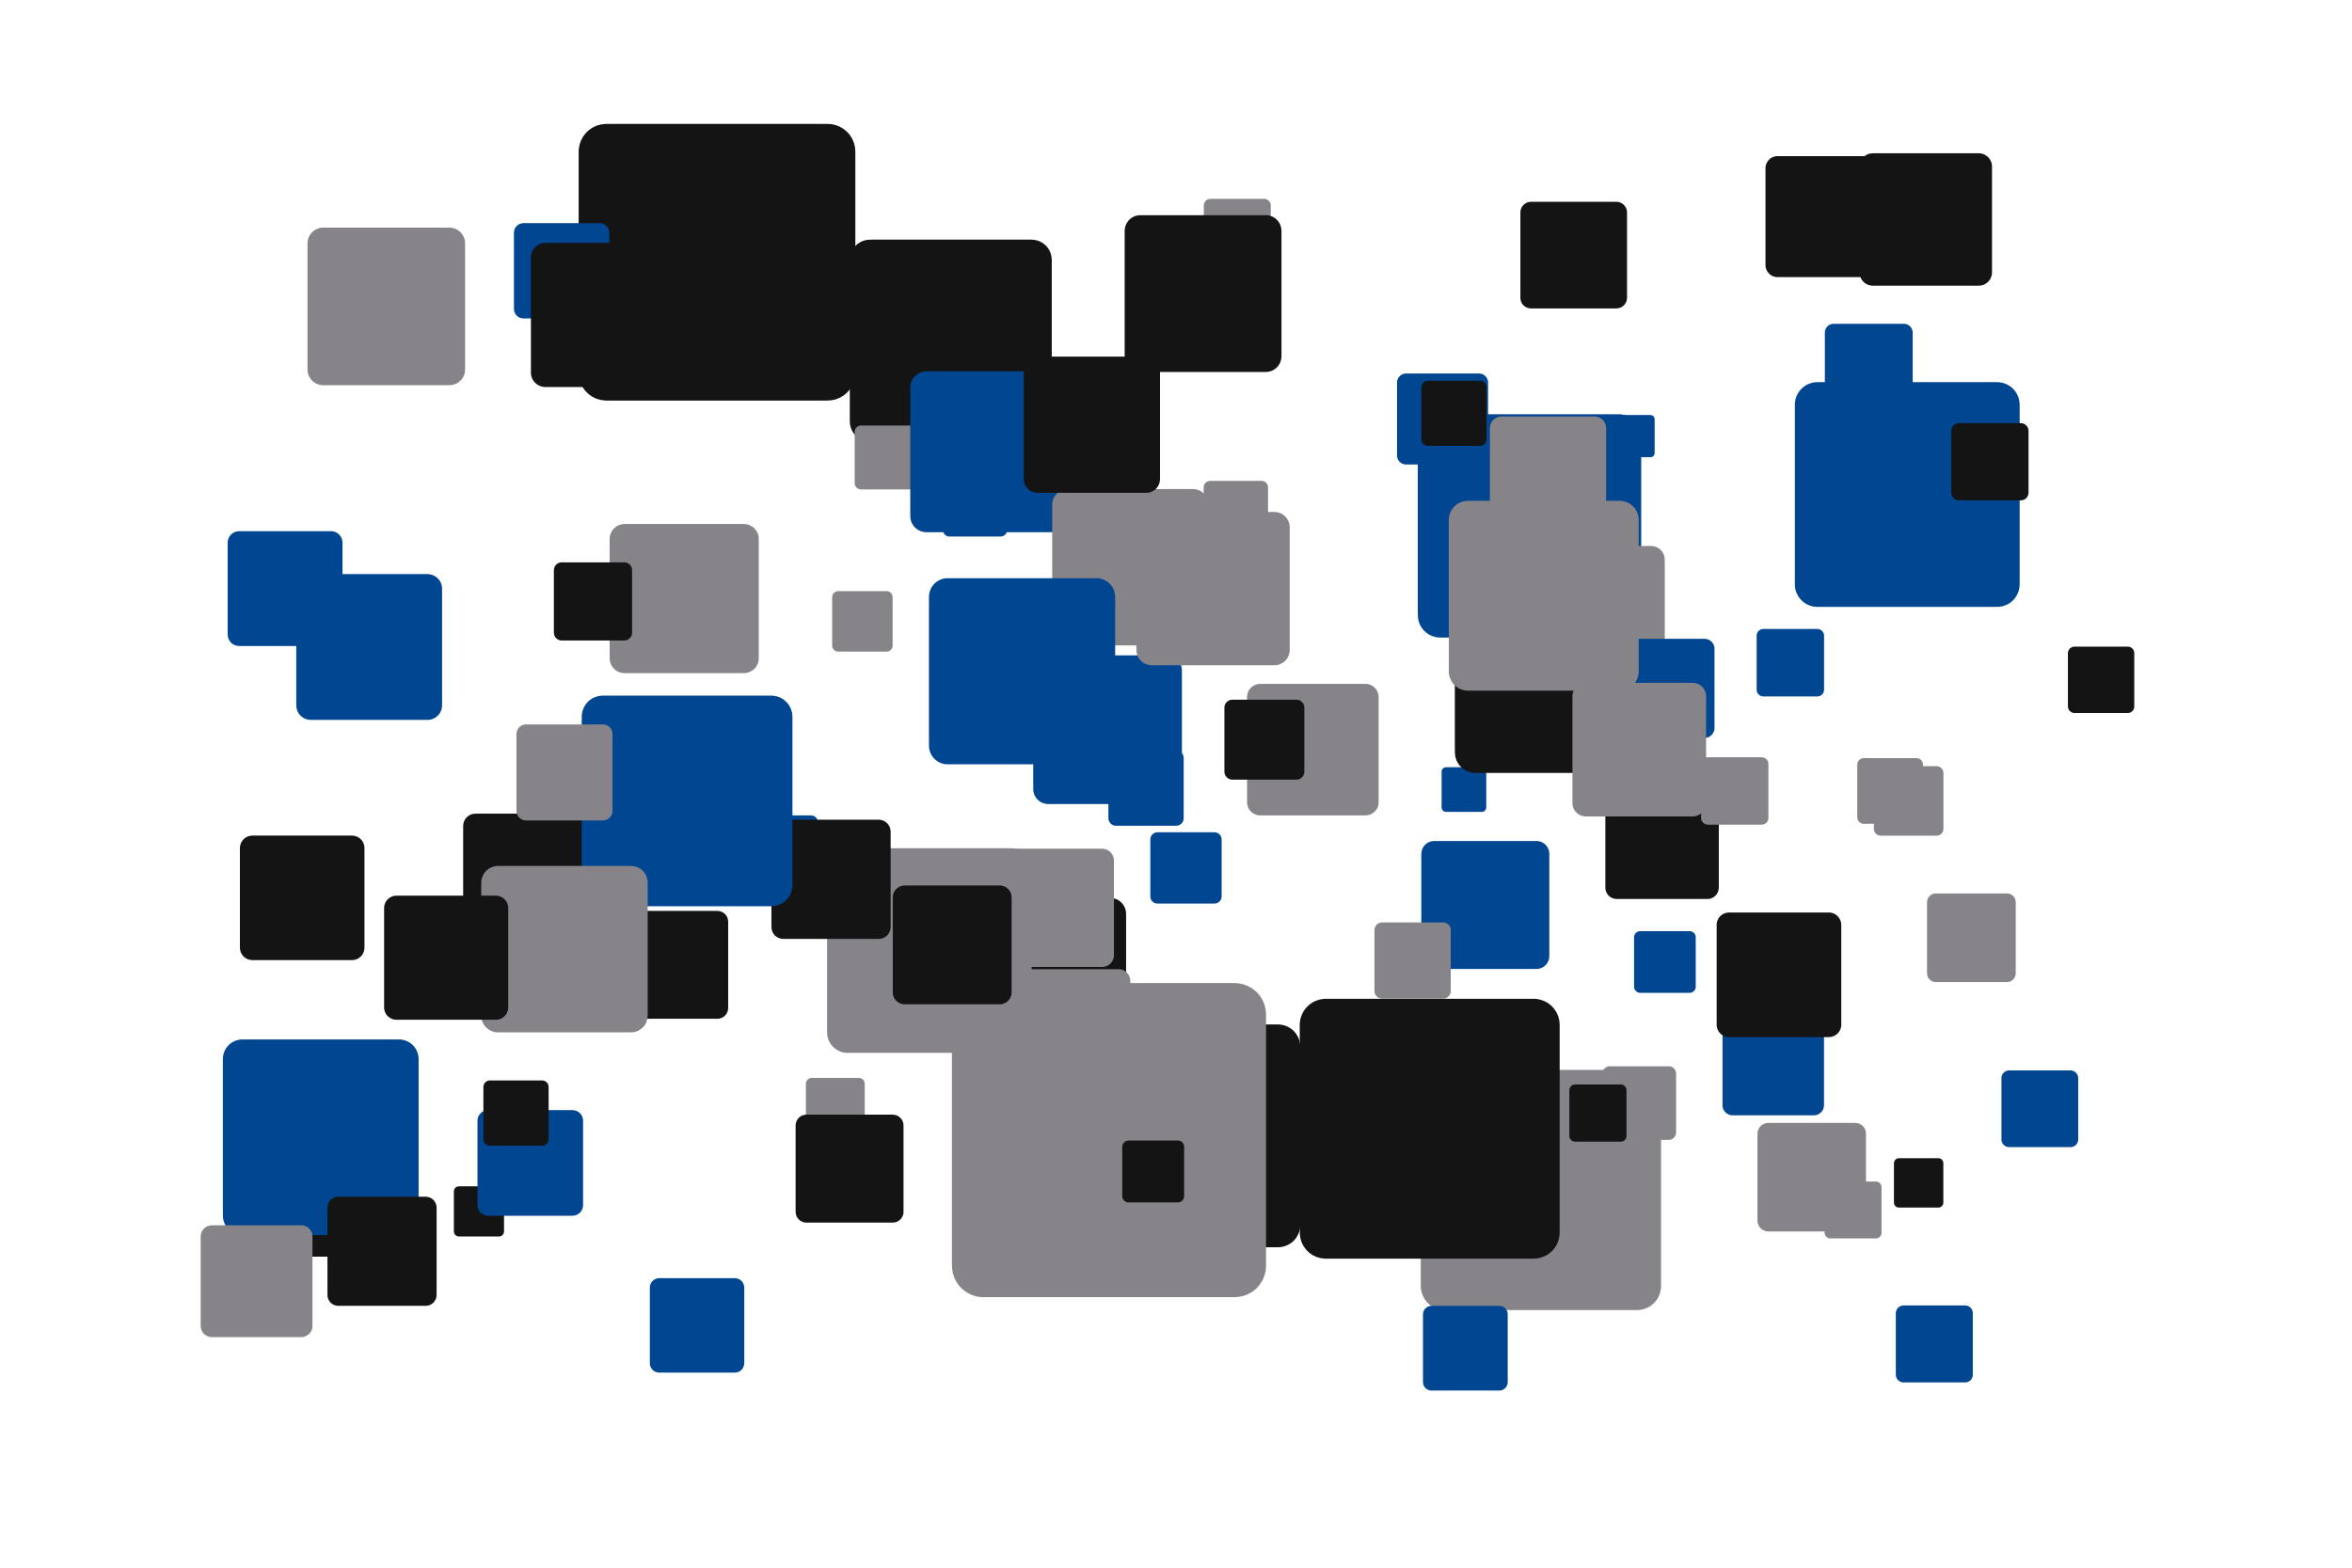 <?xml version='1.0' encoding='UTF-8' ?>
<svg xmlns='http://www.w3.org/2000/svg' xmlns:xlink='http://www.w3.org/1999/xlink' width='425.20pt' height='283.46pt' viewBox='0 0 425.20 283.46'>
<g class='svglite'>
<defs>
  <style type='text/css'><![CDATA[
    .svglite line, .svglite polyline, .svglite polygon, .svglite path, .svglite rect, .svglite circle {
      fill: none;
      stroke: #000000;
      stroke-linecap: round;
      stroke-linejoin: round;
      stroke-miterlimit: 10.00;
    }
    .svglite text {
      white-space: pre;
    }
    .svglite g.glyphgroup path {
      fill: inherit;
      stroke: none;
    }
  ]]></style>
</defs>
<rect width='100%' height='100%' style='stroke: none; fill: none;'/>
<defs>
  <clipPath id='cpMC4wMHw0MjUuMjB8MC4wMHwyODMuNDY='>
    <rect x='0.00' y='0.00' width='425.20' height='283.46' />
  </clipPath>
</defs>
<g clip-path='url(#cpMC4wMHw0MjUuMjB8MC4wMHwyODMuNDY=)'>
<rect x='0.00' y='0.00' width='425.20' height='283.46' style='stroke-width: 0.00; stroke: none;' />
<polygon points='82.96,223.57 90.21,223.57 90.18,223.57 90.32,223.57 90.46,223.54 90.60,223.49 90.73,223.41 90.84,223.32 90.94,223.21 91.01,223.09 91.07,222.95 91.11,222.81 91.12,222.67 91.12,222.67 91.12,215.41 91.12,215.41 91.11,215.27 91.07,215.13 91.01,214.99 90.94,214.87 90.84,214.76 90.73,214.67 90.60,214.60 90.46,214.54 90.32,214.51 90.21,214.51 82.96,214.51 83.07,214.51 82.92,214.51 82.78,214.53 82.64,214.57 82.51,214.63 82.39,214.71 82.28,214.81 82.19,214.93 82.13,215.06 82.08,215.20 82.06,215.34 82.05,215.41 82.05,222.67 82.06,222.59 82.06,222.74 82.08,222.88 82.13,223.02 82.19,223.15 82.28,223.27 82.39,223.37 82.51,223.45 82.64,223.51 82.78,223.56 82.92,223.57 ' style='stroke-width: 0.00; fill: #141414;' />
<polygon points='336.95,148.96 346.46,148.96 346.41,148.96 346.60,148.95 346.79,148.91 346.96,148.85 347.13,148.75 347.28,148.63 347.41,148.49 347.51,148.32 347.58,148.15 347.63,147.96 347.64,147.77 347.64,147.77 347.64,138.27 347.64,138.27 347.63,138.08 347.58,137.89 347.51,137.72 347.41,137.56 347.28,137.41 347.13,137.29 346.96,137.20 346.79,137.13 346.60,137.09 346.46,137.08 336.95,137.08 337.09,137.09 336.90,137.08 336.71,137.10 336.53,137.16 336.36,137.24 336.20,137.35 336.06,137.48 335.95,137.63 335.86,137.80 335.80,137.98 335.77,138.17 335.76,138.27 335.76,147.77 335.77,147.68 335.77,147.87 335.80,148.06 335.86,148.24 335.95,148.41 336.06,148.56 336.20,148.69 336.36,148.80 336.53,148.88 336.71,148.94 336.90,148.96 ' style='stroke-width: 0.00; fill: #868489;' />
<polygon points='338.57,51.66 357.72,51.66 357.63,51.65 358.01,51.64 358.39,51.56 358.75,51.43 359.08,51.23 359.38,50.99 359.64,50.70 359.84,50.37 359.99,50.02 360.09,49.65 360.12,49.26 360.12,49.26 360.12,30.11 360.12,30.11 360.09,29.72 359.99,29.35 359.84,29.00 359.64,28.67 359.38,28.38 359.08,28.14 358.75,27.95 358.39,27.81 358.01,27.73 357.72,27.71 338.57,27.71 338.86,27.73 338.47,27.72 338.09,27.76 337.72,27.87 337.37,28.03 337.05,28.25 336.78,28.52 336.55,28.83 336.37,29.17 336.24,29.54 336.18,29.92 336.17,30.11 336.17,49.26 336.18,49.07 336.18,49.45 336.24,49.83 336.37,50.20 336.55,50.54 336.78,50.85 337.05,51.12 337.37,51.34 337.72,51.50 338.09,51.61 338.47,51.65 ' style='stroke-width: 0.00; fill: #141414;' />
<polygon points='343.29,218.35 350.43,218.35 350.39,218.35 350.54,218.34 350.68,218.31 350.81,218.26 350.93,218.19 351.05,218.10 351.14,217.99 351.22,217.87 351.27,217.74 351.31,217.60 351.32,217.46 351.32,217.46 351.32,210.32 351.32,210.32 351.31,210.17 351.27,210.03 351.22,209.90 351.14,209.78 351.05,209.67 350.93,209.58 350.81,209.51 350.68,209.46 350.54,209.43 350.43,209.42 343.29,209.42 343.39,209.43 343.25,209.42 343.11,209.44 342.97,209.48 342.84,209.54 342.72,209.63 342.62,209.72 342.53,209.84 342.47,209.97 342.42,210.10 342.40,210.24 342.39,210.32 342.39,217.46 342.40,217.39 342.40,217.53 342.42,217.67 342.47,217.81 342.53,217.93 342.62,218.05 342.72,218.15 342.84,218.23 342.97,218.29 343.11,218.33 343.25,218.35 ' style='stroke-width: 0.00; fill: #141414;' />
<polygon points='189.48,145.38 210.98,145.38 210.87,145.38 211.30,145.36 211.73,145.27 212.13,145.12 212.51,144.90 212.84,144.63 213.13,144.31 213.36,143.94 213.53,143.54 213.63,143.12 213.67,142.69 213.67,142.69 213.67,121.19 213.67,121.19 213.63,120.76 213.53,120.34 213.36,119.94 213.13,119.57 212.84,119.25 212.51,118.98 212.13,118.76 211.73,118.61 211.30,118.52 210.98,118.50 189.48,118.50 189.80,118.52 189.37,118.50 188.94,118.56 188.52,118.68 188.13,118.86 187.78,119.11 187.47,119.41 187.21,119.75 187.01,120.14 186.87,120.55 186.80,120.97 186.79,121.19 186.79,142.69 186.80,142.47 186.80,142.91 186.87,143.33 187.01,143.74 187.21,144.13 187.47,144.47 187.78,144.77 188.13,145.02 188.52,145.20 188.94,145.32 189.37,145.38 ' style='stroke-width: 0.00; fill: #014691;' />
<polygon points='175.91,233.07 184.35,233.07 184.30,233.07 184.47,233.07 184.64,233.03 184.80,232.97 184.94,232.89 185.08,232.78 185.19,232.65 185.28,232.51 185.35,232.35 185.39,232.19 185.40,232.02 185.40,232.02 185.40,223.59 185.40,223.59 185.39,223.42 185.35,223.25 185.28,223.10 185.19,222.95 185.08,222.82 184.94,222.72 184.80,222.63 184.64,222.57 184.47,222.54 184.35,222.53 175.91,222.53 176.04,222.54 175.87,222.53 175.70,222.55 175.54,222.60 175.38,222.67 175.24,222.77 175.12,222.89 175.02,223.02 174.94,223.17 174.89,223.33 174.86,223.50 174.86,223.59 174.86,232.02 174.86,231.93 174.86,232.10 174.89,232.27 174.94,232.43 175.02,232.58 175.12,232.72 175.24,232.84 175.38,232.93 175.54,233.01 175.70,233.05 175.87,233.07 ' style='stroke-width: 0.00; fill: #014691;' />
<polygon points='375.04,128.92 384.64,128.92 384.60,128.92 384.79,128.91 384.98,128.88 385.16,128.81 385.33,128.71 385.48,128.59 385.60,128.44 385.71,128.28 385.78,128.10 385.83,127.91 385.84,127.72 385.84,127.72 385.84,118.12 385.84,118.12 385.83,117.93 385.78,117.74 385.71,117.56 385.60,117.40 385.48,117.25 385.33,117.13 385.16,117.03 384.98,116.97 384.79,116.93 384.64,116.92 375.04,116.92 375.19,116.93 374.99,116.92 374.80,116.94 374.61,117.00 374.44,117.08 374.28,117.19 374.14,117.32 374.03,117.48 373.94,117.65 373.88,117.83 373.84,118.02 373.84,118.12 373.84,127.72 373.84,127.63 373.84,127.82 373.88,128.01 373.94,128.19 374.03,128.36 374.14,128.52 374.28,128.65 374.44,128.76 374.61,128.84 374.80,128.90 374.99,128.92 ' style='stroke-width: 0.00; fill: #141414;' />
<polygon points='177.61,191.21 200.69,191.21 200.57,191.20 201.04,191.18 201.49,191.09 201.93,190.93 202.33,190.70 202.69,190.40 203.00,190.05 203.24,189.66 203.43,189.23 203.54,188.78 203.58,188.32 203.58,188.32 203.58,165.24 203.58,165.24 203.54,164.77 203.43,164.32 203.24,163.90 203.00,163.50 202.69,163.16 202.33,162.86 201.93,162.63 201.49,162.47 201.04,162.37 200.69,162.35 177.61,162.35 177.95,162.37 177.49,162.35 177.03,162.41 176.58,162.54 176.16,162.74 175.78,163.00 175.45,163.32 175.17,163.70 174.95,164.11 174.81,164.55 174.73,165.01 174.72,165.24 174.72,188.32 174.73,188.09 174.73,188.55 174.81,189.01 174.95,189.45 175.17,189.86 175.45,190.23 175.78,190.56 176.16,190.82 176.58,191.02 177.03,191.15 177.49,191.20 ' style='stroke-width: 0.00; fill: #141414;' />
<polygon points='88.23,219.83 103.50,219.83 103.42,219.82 103.73,219.81 104.03,219.75 104.32,219.64 104.58,219.49 104.82,219.29 105.03,219.06 105.19,218.80 105.31,218.52 105.38,218.22 105.41,217.92 105.41,217.92 105.41,202.64 105.41,202.64 105.38,202.34 105.31,202.04 105.19,201.75 105.03,201.49 104.82,201.26 104.58,201.07 104.32,200.92 104.03,200.81 103.73,200.75 103.50,200.73 88.23,200.73 88.46,200.75 88.15,200.73 87.84,200.77 87.55,200.86 87.27,200.99 87.02,201.16 86.80,201.38 86.61,201.62 86.47,201.89 86.37,202.19 86.32,202.49 86.32,202.64 86.32,217.92 86.32,217.76 86.32,218.07 86.37,218.37 86.47,218.66 86.61,218.94 86.80,219.18 87.02,219.40 87.27,219.57 87.55,219.70 87.84,219.79 88.15,219.82 ' style='stroke-width: 0.00; fill: #014691;' />
<polygon points='340.02,151.11 350.08,151.11 350.03,151.11 350.24,151.10 350.43,151.06 350.62,150.99 350.80,150.89 350.96,150.76 351.09,150.61 351.20,150.44 351.28,150.25 351.33,150.06 351.34,149.86 351.34,149.86 351.34,139.79 351.34,139.79 351.33,139.59 351.28,139.40 351.20,139.21 351.09,139.04 350.96,138.89 350.80,138.76 350.62,138.66 350.43,138.59 350.24,138.54 350.08,138.54 340.02,138.54 340.17,138.54 339.97,138.54 339.77,138.56 339.58,138.62 339.39,138.70 339.23,138.82 339.08,138.96 338.96,139.12 338.87,139.30 338.80,139.49 338.77,139.69 338.76,139.79 338.76,149.86 338.77,149.75 338.77,149.96 338.80,150.16 338.87,150.35 338.96,150.53 339.08,150.69 339.23,150.83 339.39,150.95 339.58,151.03 339.77,151.09 339.97,151.11 ' style='stroke-width: 0.00; fill: #868489;' />
<polygon points='328.54,109.74 361.05,109.74 360.89,109.74 361.54,109.71 362.18,109.58 362.79,109.35 363.36,109.02 363.87,108.61 364.30,108.12 364.65,107.56 364.91,106.96 365.06,106.33 365.12,105.68 365.12,105.68 365.12,73.16 365.12,73.16 365.06,72.51 364.91,71.88 364.65,71.28 364.30,70.72 363.87,70.23 363.36,69.82 362.79,69.49 362.18,69.26 361.54,69.13 361.05,69.10 328.54,69.10 329.03,69.13 328.38,69.10 327.73,69.18 327.10,69.36 326.51,69.64 325.97,70.02 325.50,70.47 325.11,70.99 324.80,71.57 324.59,72.19 324.49,72.84 324.48,73.16 324.48,105.68 324.49,105.35 324.49,106.00 324.59,106.65 324.80,107.27 325.11,107.85 325.50,108.37 325.97,108.82 326.51,109.20 327.10,109.48 327.73,109.66 328.38,109.74 ' style='stroke-width: 0.00; fill: #014691;' />
<polygon points='119.18,248.19 132.84,248.19 132.77,248.19 133.05,248.18 133.32,248.13 133.57,248.03 133.81,247.89 134.03,247.72 134.21,247.51 134.35,247.28 134.46,247.03 134.53,246.76 134.55,246.49 134.55,246.49 134.55,232.83 134.55,232.83 134.53,232.55 134.46,232.29 134.35,232.03 134.21,231.80 134.03,231.59 133.81,231.42 133.57,231.28 133.32,231.19 133.05,231.13 132.84,231.12 119.18,231.12 119.39,231.13 119.11,231.12 118.84,231.15 118.58,231.23 118.33,231.35 118.10,231.50 117.90,231.69 117.74,231.91 117.61,232.16 117.53,232.42 117.48,232.69 117.48,232.83 117.48,246.49 117.48,246.35 117.48,246.62 117.53,246.90 117.61,247.16 117.74,247.40 117.90,247.62 118.10,247.81 118.33,247.97 118.58,248.08 118.84,248.16 119.11,248.19 ' style='stroke-width: 0.00; fill: #014691;' />
<polygon points='313.23,201.67 327.91,201.67 327.84,201.67 328.13,201.66 328.42,201.60 328.70,201.50 328.95,201.35 329.18,201.16 329.38,200.94 329.54,200.69 329.65,200.42 329.72,200.13 329.75,199.84 329.75,199.84 329.75,185.16 329.75,185.16 329.72,184.86 329.65,184.58 329.54,184.31 329.38,184.06 329.18,183.84 328.95,183.65 328.70,183.50 328.42,183.40 328.13,183.34 327.91,183.32 313.23,183.32 313.45,183.34 313.16,183.32 312.87,183.36 312.58,183.44 312.32,183.57 312.07,183.74 311.86,183.94 311.68,184.18 311.54,184.44 311.45,184.72 311.40,185.01 311.40,185.16 311.40,199.84 311.40,199.69 311.40,199.99 311.45,200.28 311.54,200.56 311.68,200.82 311.86,201.05 312.07,201.26 312.32,201.43 312.58,201.55 312.87,201.64 313.16,201.67 ' style='stroke-width: 0.00; fill: #014691;' />
<polygon points='185.35,196.35 202.23,196.35 202.14,196.35 202.48,196.33 202.81,196.26 203.13,196.14 203.43,195.97 203.69,195.76 203.91,195.51 204.10,195.22 204.23,194.91 204.31,194.58 204.34,194.24 204.34,194.24 204.34,177.36 204.34,177.36 204.31,177.02 204.23,176.69 204.10,176.38 203.91,176.09 203.69,175.84 203.43,175.62 203.13,175.45 202.81,175.33 202.48,175.26 202.23,175.25 185.35,175.25 185.60,175.26 185.26,175.25 184.92,175.29 184.60,175.39 184.29,175.53 184.01,175.72 183.77,175.96 183.56,176.23 183.41,176.53 183.30,176.85 183.24,177.19 183.24,177.36 183.24,194.24 183.24,194.07 183.24,194.41 183.30,194.74 183.41,195.07 183.56,195.37 183.77,195.64 184.01,195.87 184.29,196.07 184.60,196.21 184.92,196.31 185.26,196.35 ' style='stroke-width: 0.00; fill: #868489;' />
<polygon points='116.80,110.99 122.86,110.99 122.83,110.99 122.95,110.98 123.07,110.96 123.18,110.92 123.29,110.86 123.38,110.78 123.47,110.69 123.53,110.58 123.58,110.47 123.61,110.35 123.62,110.23 123.62,110.23 123.62,104.17 123.62,104.17 123.61,104.05 123.58,103.93 123.53,103.82 123.47,103.71 123.38,103.62 123.29,103.55 123.18,103.49 123.07,103.44 122.95,103.42 122.86,103.41 116.80,103.41 116.89,103.42 116.77,103.41 116.65,103.43 116.53,103.46 116.42,103.51 116.32,103.58 116.23,103.67 116.16,103.76 116.10,103.87 116.06,103.99 116.04,104.11 116.04,104.17 116.04,110.23 116.04,110.17 116.04,110.29 116.06,110.41 116.10,110.53 116.16,110.64 116.23,110.73 116.32,110.82 116.42,110.89 116.53,110.94 116.65,110.97 116.77,110.99 ' style='stroke-width: 0.00; fill: #868489;' />
<polygon points='260.35,115.28 292.66,115.28 292.50,115.28 293.15,115.25 293.78,115.12 294.39,114.89 294.95,114.57 295.46,114.16 295.89,113.67 296.24,113.12 296.49,112.52 296.65,111.89 296.70,111.24 296.70,111.24 296.70,78.94 296.70,78.94 296.65,78.29 296.49,77.66 296.24,77.06 295.89,76.51 295.46,76.02 294.95,75.61 294.39,75.29 293.78,75.06 293.15,74.93 292.66,74.90 260.35,74.90 260.84,74.93 260.19,74.90 259.55,74.98 258.92,75.16 258.33,75.44 257.80,75.81 257.33,76.26 256.94,76.78 256.64,77.35 256.43,77.97 256.33,78.61 256.31,78.94 256.31,111.24 256.33,110.92 256.33,111.57 256.43,112.21 256.64,112.83 256.94,113.40 257.33,113.92 257.80,114.37 258.33,114.74 258.92,115.02 259.55,115.20 260.19,115.28 ' style='stroke-width: 0.00; fill: #014691;' />
<polygon points='146.75,205.55 155.26,205.55 155.22,205.55 155.39,205.54 155.56,205.51 155.72,205.45 155.87,205.36 156.00,205.25 156.12,205.12 156.21,204.98 156.27,204.82 156.31,204.66 156.33,204.48 156.33,204.48 156.33,195.97 156.33,195.97 156.31,195.80 156.27,195.64 156.21,195.48 156.12,195.33 156.00,195.21 155.87,195.10 155.72,195.01 155.56,194.95 155.39,194.92 155.26,194.91 146.75,194.91 146.88,194.92 146.71,194.91 146.54,194.93 146.38,194.98 146.22,195.05 146.08,195.15 145.96,195.27 145.85,195.41 145.78,195.56 145.72,195.72 145.69,195.89 145.69,195.97 145.69,204.48 145.69,204.40 145.69,204.57 145.72,204.74 145.78,204.90 145.85,205.05 145.96,205.19 146.08,205.31 146.22,205.41 146.38,205.48 146.54,205.53 146.71,205.55 ' style='stroke-width: 0.00; fill: #868489;' />
<polygon points='110.04,178.64 118.79,178.64 118.75,178.64 118.92,178.63 119.10,178.60 119.26,178.53 119.41,178.45 119.55,178.33 119.67,178.20 119.76,178.05 119.83,177.89 119.87,177.72 119.88,177.55 119.88,177.55 119.88,168.80 119.88,168.80 119.87,168.62 119.83,168.45 119.76,168.29 119.67,168.14 119.55,168.01 119.41,167.90 119.26,167.81 119.10,167.75 118.92,167.71 118.79,167.70 110.04,167.70 110.17,167.71 110.00,167.70 109.82,167.73 109.65,167.77 109.50,167.85 109.35,167.95 109.22,168.07 109.12,168.21 109.04,168.37 108.98,168.53 108.95,168.71 108.95,168.80 108.95,177.55 108.95,177.46 108.95,177.63 108.98,177.81 109.04,177.97 109.12,178.13 109.22,178.27 109.35,178.39 109.50,178.49 109.65,178.57 109.82,178.62 110.00,178.64 ' style='stroke-width: 0.00; fill: #141414;' />
<polygon points='52.72,227.23 67.88,227.23 67.81,227.23 68.11,227.22 68.41,227.16 68.70,227.05 68.96,226.90 69.20,226.70 69.40,226.48 69.56,226.22 69.68,225.94 69.76,225.64 69.78,225.34 69.78,225.34 69.78,210.17 69.78,210.17 69.76,209.86 69.68,209.57 69.56,209.29 69.40,209.03 69.20,208.80 68.96,208.61 68.70,208.46 68.41,208.35 68.11,208.29 67.88,208.27 52.72,208.27 52.95,208.29 52.64,208.27 52.34,208.31 52.04,208.40 51.77,208.53 51.52,208.70 51.30,208.91 51.11,209.16 50.97,209.43 50.88,209.71 50.83,210.02 50.82,210.17 50.82,225.34 50.83,225.18 50.83,225.49 50.88,225.79 50.97,226.08 51.11,226.35 51.30,226.59 51.52,226.80 51.77,226.98 52.04,227.11 52.34,227.19 52.64,227.23 ' style='stroke-width: 0.00; fill: #141414;' />
<polygon points='363.21,207.42 374.31,207.42 374.25,207.42 374.48,207.41 374.70,207.37 374.90,207.29 375.10,207.18 375.27,207.04 375.42,206.87 375.54,206.68 375.63,206.47 375.68,206.26 375.70,206.04 375.70,206.04 375.70,194.94 375.70,194.94 375.68,194.72 375.63,194.50 375.54,194.29 375.42,194.11 375.27,193.94 375.10,193.80 374.90,193.69 374.70,193.61 374.48,193.56 374.31,193.55 363.21,193.55 363.38,193.56 363.16,193.55 362.94,193.58 362.72,193.64 362.52,193.74 362.34,193.86 362.18,194.02 362.04,194.20 361.94,194.39 361.87,194.61 361.83,194.83 361.83,194.94 361.83,206.04 361.83,205.92 361.83,206.15 361.87,206.37 361.94,206.58 362.04,206.78 362.18,206.95 362.34,207.11 362.52,207.24 362.72,207.33 362.94,207.39 363.16,207.42 ' style='stroke-width: 0.00; fill: #014691;' />
<polygon points='261.42,146.80 267.88,146.80 267.85,146.80 267.98,146.79 268.11,146.77 268.23,146.72 268.34,146.66 268.44,146.57 268.53,146.48 268.60,146.37 268.65,146.25 268.68,146.12 268.69,145.99 268.69,145.99 268.69,139.53 268.69,139.53 268.68,139.40 268.65,139.28 268.60,139.16 268.53,139.05 268.44,138.95 268.34,138.87 268.23,138.81 268.11,138.76 267.98,138.73 267.88,138.73 261.42,138.73 261.52,138.73 261.39,138.73 261.26,138.74 261.14,138.78 261.02,138.84 260.91,138.91 260.82,139.00 260.74,139.10 260.68,139.22 260.64,139.34 260.62,139.47 260.62,139.53 260.62,145.99 260.62,145.93 260.62,146.06 260.64,146.18 260.68,146.31 260.74,146.42 260.82,146.53 260.91,146.62 261.02,146.69 261.14,146.75 261.26,146.78 261.39,146.80 ' style='stroke-width: 0.00; fill: #014691;' />
<polygon points='157.28,79.85 186.49,79.85 186.34,79.84 186.93,79.82 187.50,79.70 188.05,79.49 188.56,79.20 189.02,78.83 189.41,78.39 189.72,77.89 189.95,77.35 190.09,76.78 190.14,76.19 190.14,76.19 190.14,46.98 190.14,46.98 190.09,46.40 189.95,45.83 189.72,45.29 189.41,44.79 189.02,44.35 188.56,43.98 188.05,43.68 187.50,43.48 186.93,43.36 186.49,43.33 157.28,43.33 157.72,43.36 157.13,43.34 156.55,43.41 155.98,43.57 155.45,43.82 154.97,44.16 154.54,44.56 154.19,45.03 153.92,45.55 153.73,46.11 153.64,46.69 153.63,46.98 153.63,76.19 153.64,75.90 153.64,76.49 153.73,77.07 153.92,77.63 154.19,78.15 154.54,78.62 154.97,79.02 155.45,79.36 155.98,79.61 156.55,79.77 157.13,79.84 ' style='stroke-width: 0.00; fill: #141414;' />
<polygon points='271.45,96.32 288.26,96.32 288.18,96.32 288.51,96.30 288.85,96.23 289.16,96.11 289.45,95.95 289.72,95.73 289.94,95.48 290.12,95.19 290.25,94.88 290.33,94.55 290.36,94.22 290.36,94.22 290.36,77.41 290.36,77.41 290.33,77.07 290.25,76.74 290.12,76.43 289.94,76.15 289.72,75.89 289.45,75.68 289.16,75.51 288.85,75.39 288.51,75.32 288.26,75.31 271.45,75.31 271.71,75.32 271.37,75.31 271.03,75.35 270.71,75.44 270.40,75.59 270.12,75.78 269.88,76.02 269.68,76.29 269.52,76.58 269.41,76.91 269.36,77.24 269.35,77.41 269.35,94.22 269.36,94.05 269.36,94.39 269.41,94.72 269.52,95.04 269.68,95.34 269.88,95.61 270.12,95.84 270.40,96.04 270.71,96.18 271.03,96.28 271.37,96.32 ' style='stroke-width: 0.00; fill: #868489;' />
<polygon points='292.27,162.55 308.68,162.55 308.59,162.55 308.92,162.54 309.25,162.47 309.56,162.35 309.84,162.19 310.10,161.98 310.32,161.73 310.49,161.45 310.62,161.15 310.70,160.83 310.73,160.50 310.73,160.50 310.73,144.09 310.73,144.09 310.70,143.77 310.62,143.44 310.49,143.14 310.32,142.86 310.10,142.61 309.84,142.41 309.56,142.24 309.25,142.12 308.92,142.06 308.68,142.04 292.27,142.04 292.52,142.06 292.19,142.04 291.86,142.08 291.54,142.18 291.24,142.32 290.97,142.51 290.73,142.73 290.54,143.00 290.38,143.29 290.28,143.60 290.22,143.93 290.22,144.09 290.22,160.50 290.22,160.34 290.22,160.67 290.28,160.99 290.38,161.31 290.54,161.60 290.73,161.86 290.97,162.09 291.24,162.28 291.54,162.42 291.86,162.51 292.19,162.55 ' style='stroke-width: 0.00; fill: #141414;' />
<polygon points='45.62,173.61 63.64,173.61 63.55,173.60 63.91,173.59 64.26,173.52 64.60,173.39 64.92,173.21 65.20,172.98 65.44,172.71 65.63,172.40 65.77,172.07 65.86,171.72 65.89,171.35 65.89,171.35 65.89,153.34 65.89,153.34 65.86,152.98 65.77,152.63 65.63,152.30 65.44,151.99 65.20,151.72 64.92,151.49 64.60,151.31 64.26,151.18 63.91,151.11 63.64,151.09 45.62,151.09 45.90,151.11 45.53,151.09 45.17,151.14 44.83,151.24 44.50,151.39 44.20,151.60 43.94,151.85 43.72,152.14 43.55,152.46 43.44,152.80 43.38,153.16 43.37,153.34 43.37,171.35 43.38,171.17 43.38,171.54 43.44,171.89 43.55,172.24 43.72,172.56 43.94,172.85 44.20,173.10 44.50,173.30 44.83,173.46 45.17,173.56 45.53,173.60 ' style='stroke-width: 0.00; fill: #141414;' />
<polygon points='218.84,48.06 228.52,48.06 228.47,48.05 228.67,48.05 228.86,48.01 229.04,47.94 229.21,47.84 229.36,47.72 229.49,47.57 229.59,47.41 229.67,47.23 229.72,47.04 229.73,46.85 229.73,46.85 229.73,37.16 229.73,37.16 229.72,36.97 229.67,36.78 229.59,36.60 229.49,36.44 229.36,36.29 229.21,36.17 229.04,36.07 228.86,36.00 228.67,35.96 228.52,35.95 218.84,35.95 218.98,35.96 218.79,35.95 218.60,35.98 218.41,36.03 218.23,36.11 218.07,36.23 217.93,36.36 217.82,36.52 217.72,36.69 217.66,36.87 217.63,37.07 217.63,37.16 217.63,46.85 217.63,46.75 217.63,46.94 217.66,47.14 217.72,47.32 217.82,47.49 217.93,47.65 218.07,47.78 218.23,47.89 218.41,47.98 218.60,48.03 218.79,48.05 ' style='stroke-width: 0.00; fill: #868489;' />
<polygon points='321.36,50.11 338.86,50.11 338.77,50.11 339.12,50.09 339.47,50.02 339.80,49.90 340.10,49.72 340.38,49.50 340.61,49.24 340.80,48.94 340.94,48.61 341.02,48.27 341.05,47.92 341.05,47.92 341.05,30.42 341.05,30.42 341.02,30.07 340.94,29.72 340.80,29.40 340.61,29.10 340.38,28.84 340.10,28.62 339.80,28.44 339.47,28.32 339.12,28.25 338.86,28.23 321.36,28.23 321.62,28.25 321.27,28.23 320.92,28.27 320.58,28.37 320.26,28.52 319.97,28.72 319.72,28.97 319.51,29.25 319.34,29.56 319.23,29.89 319.17,30.24 319.17,30.42 319.17,47.92 319.17,47.75 319.17,48.10 319.23,48.45 319.34,48.78 319.51,49.09 319.72,49.37 319.97,49.62 320.26,49.82 320.58,49.97 320.92,50.07 321.27,50.11 ' style='stroke-width: 0.00; fill: #141414;' />
<polygon points='155.66,88.50 164.91,88.50 164.86,88.50 165.05,88.49 165.23,88.45 165.40,88.39 165.57,88.29 165.71,88.18 165.83,88.04 165.93,87.88 166.01,87.71 166.05,87.53 166.07,87.34 166.07,87.34 166.07,78.10 166.07,78.10 166.05,77.91 166.01,77.73 165.93,77.56 165.83,77.40 165.71,77.26 165.57,77.15 165.40,77.05 165.23,76.99 165.05,76.95 164.91,76.94 155.66,76.94 155.80,76.95 155.62,76.94 155.43,76.96 155.25,77.02 155.09,77.10 154.93,77.20 154.80,77.33 154.69,77.48 154.60,77.64 154.54,77.82 154.51,78.00 154.51,78.10 154.51,87.34 154.51,87.25 154.51,87.44 154.54,87.62 154.60,87.80 154.69,87.96 154.80,88.11 154.93,88.24 155.09,88.34 155.25,88.42 155.43,88.48 155.62,88.50 ' style='stroke-width: 0.00; fill: #868489;' />
<polygon points='263.08,171.08 274.99,171.08 274.93,171.08 275.17,171.07 275.40,171.02 275.62,170.93 275.83,170.81 276.02,170.66 276.18,170.48 276.30,170.28 276.40,170.06 276.45,169.83 276.47,169.59 276.47,169.59 276.47,157.68 276.47,157.68 276.45,157.45 276.40,157.21 276.30,156.99 276.18,156.79 276.02,156.61 275.83,156.46 275.62,156.34 275.40,156.25 275.17,156.21 274.99,156.20 263.08,156.20 263.26,156.21 263.02,156.20 262.78,156.23 262.55,156.29 262.34,156.40 262.14,156.53 261.97,156.70 261.82,156.89 261.71,157.10 261.64,157.33 261.60,157.56 261.59,157.68 261.59,169.59 261.60,169.47 261.60,169.71 261.64,169.94 261.71,170.17 261.82,170.38 261.97,170.58 262.14,170.74 262.34,170.88 262.55,170.98 262.78,171.05 263.02,171.08 ' style='stroke-width: 0.00; fill: #141414;' />
<polygon points='151.53,117.82 160.28,117.82 160.23,117.82 160.41,117.81 160.58,117.78 160.75,117.71 160.90,117.63 161.04,117.52 161.15,117.38 161.25,117.24 161.31,117.07 161.36,116.90 161.37,116.73 161.37,116.73 161.37,107.98 161.37,107.98 161.36,107.81 161.31,107.64 161.25,107.47 161.15,107.33 161.04,107.19 160.90,107.08 160.75,107.00 160.58,106.93 160.41,106.90 160.28,106.89 151.53,106.89 151.66,106.90 151.49,106.89 151.31,106.91 151.15,106.96 150.99,107.04 150.84,107.14 150.71,107.26 150.61,107.40 150.53,107.55 150.47,107.72 150.44,107.89 150.44,107.98 150.44,116.73 150.44,116.64 150.44,116.82 150.47,116.99 150.53,117.16 150.61,117.31 150.71,117.45 150.84,117.57 150.99,117.67 151.15,117.75 151.31,117.80 151.49,117.82 ' style='stroke-width: 0.00; fill: #868489;' />
<polygon points='85.95,169.32 103.71,169.32 103.62,169.32 103.98,169.31 104.33,169.24 104.66,169.11 104.97,168.93 105.25,168.71 105.49,168.44 105.68,168.14 105.82,167.81 105.90,167.46 105.93,167.10 105.93,167.10 105.93,149.34 105.93,149.34 105.90,148.99 105.82,148.64 105.68,148.31 105.49,148.01 105.25,147.74 104.97,147.52 104.66,147.34 104.33,147.21 103.98,147.14 103.71,147.12 85.95,147.12 86.22,147.14 85.86,147.13 85.51,147.17 85.16,147.27 84.84,147.42 84.55,147.63 84.29,147.87 84.08,148.16 83.91,148.47 83.80,148.81 83.74,149.17 83.73,149.34 83.73,167.10 83.74,166.93 83.74,167.28 83.80,167.64 83.91,167.97 84.08,168.29 84.29,168.58 84.55,168.82 84.84,169.03 85.16,169.18 85.51,169.28 85.86,169.32 ' style='stroke-width: 0.00; fill: #141414;' />
<polygon points='312.59,187.53 330.62,187.53 330.53,187.53 330.89,187.51 331.24,187.44 331.58,187.31 331.90,187.13 332.18,186.90 332.42,186.63 332.61,186.32 332.76,185.99 332.84,185.64 332.87,185.28 332.87,185.28 332.87,167.25 332.87,167.25 332.84,166.89 332.76,166.54 332.61,166.20 332.42,165.90 332.18,165.62 331.90,165.39 331.58,165.21 331.24,165.08 330.89,165.01 330.62,165.00 312.59,165.00 312.86,165.01 312.50,165.00 312.14,165.04 311.79,165.14 311.46,165.30 311.16,165.50 310.90,165.75 310.68,166.04 310.52,166.37 310.40,166.71 310.34,167.07 310.34,167.25 310.34,185.28 310.34,185.10 310.34,185.46 310.40,185.82 310.52,186.16 310.68,186.48 310.90,186.77 311.16,187.02 311.46,187.23 311.79,187.38 312.14,187.49 312.50,187.53 ' style='stroke-width: 0.00; fill: #141414;' />
<polygon points='43.83,223.34 72.14,223.34 72.00,223.33 72.56,223.31 73.12,223.20 73.65,222.99 74.15,222.71 74.59,222.35 74.97,221.92 75.27,221.44 75.49,220.92 75.63,220.36 75.68,219.80 75.68,219.80 75.68,191.48 75.68,191.48 75.63,190.92 75.49,190.36 75.27,189.84 74.97,189.36 74.59,188.93 74.15,188.57 73.65,188.29 73.12,188.09 72.56,187.97 72.14,187.95 43.83,187.95 44.25,187.97 43.68,187.95 43.12,188.02 42.57,188.18 42.06,188.42 41.59,188.74 41.18,189.14 40.83,189.59 40.57,190.10 40.39,190.64 40.30,191.20 40.29,191.48 40.29,219.80 40.30,219.51 40.30,220.08 40.39,220.64 40.57,221.18 40.83,221.69 41.18,222.14 41.59,222.54 42.06,222.86 42.57,223.11 43.12,223.26 43.68,223.33 ' style='stroke-width: 0.00; fill: #014691;' />
<polygon points='90.73,178.23 102.54,178.23 102.48,178.23 102.72,178.22 102.95,178.17 103.17,178.09 103.38,177.97 103.56,177.82 103.72,177.64 103.84,177.44 103.94,177.22 103.99,176.99 104.01,176.75 104.01,176.75 104.01,164.95 104.01,164.95 103.99,164.71 103.94,164.48 103.84,164.26 103.72,164.06 103.56,163.89 103.38,163.74 103.17,163.62 102.95,163.53 102.72,163.48 102.54,163.47 90.73,163.47 90.91,163.48 90.67,163.48 90.44,163.50 90.21,163.57 90.00,163.67 89.80,163.81 89.63,163.97 89.49,164.16 89.38,164.37 89.30,164.60 89.26,164.83 89.26,164.95 89.26,176.75 89.26,176.64 89.26,176.87 89.30,177.11 89.38,177.33 89.49,177.54 89.63,177.73 89.80,177.90 90.00,178.03 90.21,178.13 90.44,178.20 90.67,178.23 ' style='stroke-width: 0.00; fill: #141414;' />
<polygon points='349.98,177.58 362.81,177.58 362.74,177.58 363.00,177.57 363.25,177.52 363.49,177.43 363.72,177.30 363.92,177.13 364.09,176.94 364.23,176.72 364.33,176.49 364.39,176.23 364.41,175.98 364.41,175.98 364.41,163.15 364.41,163.15 364.39,162.89 364.33,162.64 364.23,162.40 364.09,162.19 363.92,161.99 363.72,161.83 363.49,161.70 363.25,161.61 363.00,161.56 362.81,161.55 349.98,161.55 350.17,161.56 349.91,161.55 349.66,161.58 349.41,161.65 349.18,161.76 348.96,161.91 348.78,162.09 348.62,162.29 348.50,162.52 348.42,162.77 348.38,163.02 348.37,163.15 348.37,175.98 348.38,175.85 348.38,176.11 348.42,176.36 348.50,176.61 348.62,176.83 348.78,177.04 348.96,177.22 349.18,177.37 349.41,177.48 349.66,177.55 349.91,177.58 ' style='stroke-width: 0.00; fill: #868489;' />
<polygon points='38.30,241.77 54.47,241.77 54.39,241.77 54.71,241.76 55.03,241.69 55.33,241.58 55.62,241.41 55.87,241.21 56.08,240.97 56.26,240.69 56.39,240.39 56.46,240.08 56.49,239.75 56.49,239.75 56.49,223.58 56.49,223.58 56.46,223.26 56.39,222.94 56.26,222.65 56.08,222.37 55.87,222.13 55.62,221.92 55.33,221.76 55.03,221.64 54.71,221.58 54.47,221.56 38.30,221.56 38.55,221.58 38.22,221.57 37.90,221.60 37.59,221.70 37.29,221.83 37.02,222.02 36.79,222.24 36.59,222.50 36.44,222.79 36.34,223.10 36.29,223.42 36.28,223.58 36.28,239.75 36.29,239.59 36.29,239.91 36.34,240.23 36.44,240.54 36.59,240.83 36.79,241.09 37.02,241.32 37.29,241.50 37.59,241.64 37.90,241.73 38.22,241.77 ' style='stroke-width: 0.00; fill: #868489;' />
<polygon points='266.74,139.76 296.58,139.76 296.43,139.76 297.03,139.74 297.62,139.62 298.18,139.40 298.70,139.10 299.16,138.72 299.56,138.27 299.88,137.77 300.11,137.21 300.26,136.63 300.31,136.03 300.31,136.03 300.31,106.20 300.31,106.20 300.26,105.60 300.11,105.02 299.88,104.47 299.56,103.96 299.16,103.51 298.70,103.13 298.18,102.83 297.62,102.62 297.03,102.50 296.58,102.47 266.74,102.47 267.19,102.50 266.59,102.47 266.00,102.55 265.42,102.71 264.88,102.97 264.39,103.31 263.95,103.73 263.59,104.21 263.31,104.74 263.12,105.31 263.03,105.90 263.01,106.20 263.01,136.03 263.03,135.73 263.03,136.33 263.12,136.93 263.31,137.50 263.59,138.03 263.95,138.51 264.39,138.92 264.88,139.26 265.42,139.52 266.00,139.69 266.59,139.76 ' style='stroke-width: 0.00; fill: #141414;' />
<polygon points='292.27,82.67 298.37,82.67 298.34,82.67 298.46,82.66 298.58,82.64 298.70,82.60 298.80,82.53 298.90,82.46 298.98,82.36 299.05,82.26 299.09,82.15 299.12,82.03 299.13,81.91 299.13,81.91 299.13,75.80 299.13,75.80 299.12,75.68 299.09,75.56 299.05,75.45 298.98,75.34 298.90,75.25 298.80,75.18 298.70,75.11 298.58,75.07 298.46,75.05 298.37,75.04 292.27,75.04 292.36,75.05 292.24,75.04 292.11,75.06 292.00,75.09 291.89,75.14 291.78,75.21 291.70,75.30 291.62,75.40 291.56,75.50 291.53,75.62 291.51,75.74 291.50,75.80 291.50,81.91 291.51,81.85 291.51,81.97 291.53,82.09 291.56,82.21 291.62,82.31 291.70,82.41 291.78,82.50 291.89,82.57 292.00,82.62 292.11,82.65 292.24,82.67 ' style='stroke-width: 0.00; fill: #014691;' />
<polygon points='109.61,72.43 149.63,72.43 149.43,72.42 150.23,72.39 151.02,72.23 151.77,71.94 152.47,71.54 153.09,71.03 153.63,70.43 154.06,69.75 154.37,69.01 154.57,68.23 154.63,67.42 154.63,67.42 154.63,27.41 154.63,27.41 154.57,26.61 154.37,25.82 154.06,25.08 153.63,24.40 153.09,23.80 152.47,23.29 151.77,22.89 151.02,22.60 150.23,22.44 149.63,22.41 109.61,22.41 110.22,22.44 109.41,22.41 108.61,22.51 107.84,22.73 107.11,23.08 106.45,23.53 105.87,24.09 105.39,24.73 105.01,25.45 104.76,26.21 104.63,27.01 104.61,27.41 104.61,67.42 104.63,67.02 104.63,67.83 104.76,68.62 105.01,69.38 105.39,70.10 105.87,70.74 106.45,71.30 107.11,71.76 107.84,72.10 108.61,72.32 109.41,72.42 ' style='stroke-width: 0.00; fill: #141414;' />
<polygon points='344.13,249.96 355.26,249.96 355.20,249.96 355.43,249.95 355.65,249.91 355.86,249.83 356.05,249.72 356.22,249.58 356.37,249.41 356.49,249.22 356.58,249.01 356.63,248.80 356.65,248.57 356.65,248.57 356.65,237.44 356.65,237.44 356.63,237.22 356.58,237.00 356.49,236.79 356.37,236.60 356.22,236.44 356.05,236.29 355.86,236.18 355.65,236.10 355.43,236.06 355.26,236.05 344.13,236.05 344.29,236.06 344.07,236.05 343.85,236.08 343.63,236.14 343.43,236.23 343.25,236.36 343.08,236.52 342.95,236.70 342.85,236.89 342.77,237.11 342.74,237.33 342.73,237.44 342.73,248.57 342.74,248.46 342.74,248.69 342.77,248.91 342.85,249.12 342.95,249.32 343.08,249.50 343.25,249.65 343.43,249.78 343.63,249.87 343.85,249.94 344.07,249.96 ' style='stroke-width: 0.00; fill: #014691;' />
<polygon points='276.78,55.77 292.21,55.77 292.13,55.77 292.44,55.75 292.74,55.69 293.03,55.58 293.30,55.43 293.54,55.23 293.75,55.00 293.91,54.74 294.04,54.45 294.11,54.15 294.14,53.84 294.14,53.84 294.14,38.42 294.14,38.42 294.11,38.11 294.04,37.80 293.91,37.52 293.75,37.26 293.54,37.02 293.30,36.83 293.03,36.67 292.74,36.56 292.44,36.50 292.21,36.49 276.78,36.49 277.02,36.50 276.71,36.49 276.40,36.53 276.10,36.61 275.82,36.75 275.56,36.92 275.34,37.14 275.15,37.38 275.01,37.66 274.91,37.95 274.86,38.26 274.86,38.42 274.86,53.84 274.86,53.68 274.86,53.99 274.91,54.30 275.01,54.60 275.15,54.87 275.34,55.12 275.56,55.33 275.82,55.51 276.10,55.64 276.40,55.73 276.71,55.77 ' style='stroke-width: 0.00; fill: #141414;' />
<polygon points='291.02,206.11 301.68,206.11 301.62,206.11 301.84,206.10 302.05,206.06 302.25,205.99 302.43,205.88 302.60,205.74 302.74,205.58 302.85,205.40 302.94,205.20 302.99,205.00 303.01,204.78 303.01,204.78 303.01,194.13 303.01,194.13 302.99,193.92 302.94,193.71 302.85,193.51 302.74,193.33 302.60,193.17 302.43,193.03 302.25,192.93 302.05,192.85 301.84,192.81 301.68,192.80 291.02,192.80 291.18,192.81 290.97,192.80 290.76,192.82 290.55,192.88 290.36,192.98 290.18,193.10 290.03,193.25 289.90,193.42 289.80,193.61 289.73,193.81 289.70,194.02 289.69,194.13 289.69,204.78 289.70,204.68 289.70,204.89 289.73,205.10 289.80,205.30 289.90,205.49 290.03,205.67 290.18,205.81 290.36,205.94 290.55,206.03 290.76,206.09 290.97,206.11 ' style='stroke-width: 0.00; fill: #868489;' />
<polygon points='198.80,225.53 231.03,225.53 230.87,225.53 231.52,225.50 232.16,225.37 232.76,225.14 233.32,224.82 233.83,224.41 234.26,223.92 234.60,223.37 234.86,222.78 235.01,222.15 235.06,221.50 235.06,221.50 235.06,189.27 235.06,189.27 235.01,188.62 234.86,187.99 234.60,187.39 234.26,186.85 233.83,186.36 233.32,185.95 232.76,185.63 232.16,185.40 231.52,185.27 231.03,185.24 198.80,185.24 199.29,185.27 198.64,185.24 197.99,185.32 197.37,185.50 196.79,185.78 196.25,186.14 195.78,186.59 195.40,187.11 195.09,187.69 194.89,188.30 194.78,188.94 194.77,189.27 194.77,221.50 194.78,221.18 194.78,221.82 194.89,222.46 195.09,223.08 195.40,223.65 195.78,224.17 196.25,224.62 196.79,224.99 197.37,225.27 197.99,225.45 198.64,225.53 ' style='stroke-width: 0.00; fill: #141414;' />
<polygon points='137.87,43.67 145.08,43.67 145.04,43.67 145.19,43.67 145.33,43.64 145.46,43.59 145.59,43.51 145.70,43.42 145.80,43.31 145.87,43.19 145.93,43.06 145.97,42.92 145.98,42.77 145.98,42.77 145.98,35.57 145.98,35.57 145.97,35.42 145.93,35.28 145.87,35.15 145.80,35.03 145.70,34.92 145.59,34.83 145.46,34.75 145.33,34.70 145.19,34.67 145.08,34.67 137.87,34.67 137.98,34.67 137.84,34.67 137.69,34.69 137.55,34.73 137.42,34.79 137.30,34.87 137.20,34.97 137.11,35.09 137.04,35.21 137.00,35.35 136.98,35.50 136.97,35.57 136.97,42.77 136.98,42.70 136.98,42.84 137.00,42.99 137.04,43.12 137.11,43.25 137.20,43.37 137.30,43.47 137.42,43.55 137.55,43.61 137.69,43.65 137.84,43.67 ' style='stroke-width: 0.00; fill: #141414;' />
<polygon points='319.68,222.67 335.38,222.67 335.30,222.67 335.62,222.65 335.93,222.59 336.22,222.48 336.49,222.32 336.74,222.12 336.95,221.88 337.12,221.62 337.24,221.33 337.32,221.02 337.34,220.71 337.34,220.71 337.34,205.01 337.34,205.01 337.32,204.69 337.24,204.39 337.12,204.10 336.95,203.83 336.74,203.59 336.49,203.39 336.22,203.23 335.93,203.12 335.62,203.06 335.38,203.04 319.68,203.04 319.92,203.06 319.60,203.05 319.29,203.08 318.99,203.17 318.70,203.31 318.44,203.49 318.21,203.71 318.02,203.96 317.88,204.24 317.78,204.54 317.73,204.85 317.72,205.01 317.72,220.71 317.73,220.55 317.73,220.86 317.78,221.17 317.88,221.47 318.02,221.75 318.21,222.01 318.44,222.23 318.70,222.40 318.99,222.54 319.29,222.63 319.60,222.67 ' style='stroke-width: 0.00; fill: #868489;' />
<polygon points='136.35,160.25 146.60,160.25 146.55,160.25 146.75,160.24 146.96,160.20 147.15,160.13 147.33,160.02 147.49,159.89 147.62,159.74 147.73,159.56 147.82,159.38 147.86,159.17 147.88,158.97 147.88,158.97 147.88,148.72 147.88,148.72 147.86,148.51 147.82,148.31 147.73,148.12 147.62,147.95 147.49,147.79 147.33,147.66 147.15,147.56 146.96,147.49 146.75,147.45 146.60,147.44 136.35,147.44 136.50,147.45 136.30,147.44 136.09,147.46 135.89,147.52 135.71,147.61 135.54,147.73 135.39,147.87 135.27,148.03 135.17,148.22 135.10,148.41 135.07,148.62 135.07,148.72 135.07,158.97 135.07,158.87 135.07,159.07 135.10,159.28 135.17,159.47 135.27,159.65 135.39,159.82 135.54,159.96 135.71,160.08 135.89,160.17 136.09,160.22 136.30,160.25 ' style='stroke-width: 0.00; fill: #014691;' />
<polygon points='58.44,69.65 81.23,69.65 81.12,69.65 81.58,69.63 82.03,69.54 82.46,69.38 82.85,69.15 83.21,68.86 83.51,68.52 83.76,68.13 83.94,67.71 84.05,67.26 84.08,66.80 84.08,66.80 84.08,44.01 84.08,44.01 84.05,43.55 83.94,43.10 83.76,42.68 83.51,42.29 83.21,41.95 82.85,41.66 82.46,41.43 82.03,41.27 81.58,41.18 81.23,41.16 58.44,41.16 58.78,41.18 58.32,41.16 57.87,41.21 57.43,41.34 57.01,41.54 56.63,41.80 56.30,42.12 56.03,42.48 55.81,42.89 55.67,43.32 55.60,43.78 55.59,44.01 55.59,66.80 55.60,66.57 55.60,67.03 55.67,67.49 55.81,67.92 56.03,68.33 56.30,68.69 56.63,69.01 57.01,69.27 57.43,69.47 57.87,69.60 58.32,69.65 ' style='stroke-width: 0.00; fill: #868489;' />
<polygon points='278.75,123.41 298.49,123.41 298.39,123.41 298.79,123.39 299.18,123.31 299.55,123.17 299.89,122.97 300.20,122.72 300.46,122.42 300.68,122.09 300.83,121.72 300.93,121.34 300.96,120.94 300.96,120.94 300.96,101.19 300.96,101.19 300.93,100.80 300.83,100.41 300.68,100.05 300.46,99.71 300.20,99.41 299.89,99.16 299.55,98.96 299.18,98.82 298.79,98.74 298.49,98.73 278.75,98.73 279.04,98.74 278.65,98.73 278.25,98.78 277.87,98.89 277.51,99.06 277.18,99.28 276.90,99.56 276.66,99.87 276.47,100.23 276.35,100.60 276.29,100.99 276.28,101.19 276.28,120.94 276.29,120.74 276.29,121.14 276.35,121.53 276.47,121.91 276.66,122.26 276.90,122.58 277.18,122.85 277.51,123.08 277.87,123.25 278.25,123.36 278.65,123.41 ' style='stroke-width: 0.00; fill: #868489;' />
<polygon points='153.22,190.38 182.82,190.38 182.67,190.38 183.26,190.35 183.84,190.23 184.40,190.02 184.92,189.73 185.38,189.35 185.77,188.90 186.09,188.40 186.32,187.85 186.47,187.27 186.51,186.68 186.51,186.68 186.51,157.08 186.51,157.08 186.47,156.49 186.32,155.91 186.09,155.37 185.77,154.86 185.38,154.42 184.92,154.04 184.40,153.74 183.84,153.53 183.26,153.41 182.82,153.38 153.22,153.38 153.66,153.41 153.07,153.39 152.48,153.46 151.91,153.63 151.37,153.88 150.88,154.22 150.45,154.63 150.09,155.11 149.82,155.63 149.63,156.20 149.53,156.79 149.52,157.08 149.52,186.68 149.53,186.38 149.53,186.98 149.63,187.57 149.82,188.13 150.09,188.66 150.45,189.13 150.88,189.55 151.37,189.88 151.91,190.14 152.48,190.31 153.07,190.38 ' style='stroke-width: 0.00; fill: #868489;' />
<polygon points='167.47,96.23 190.73,96.23 190.61,96.23 191.08,96.21 191.54,96.11 191.98,95.95 192.38,95.72 192.74,95.42 193.06,95.07 193.31,94.67 193.49,94.24 193.60,93.79 193.64,93.32 193.64,93.32 193.64,70.06 193.64,70.06 193.60,69.59 193.49,69.14 193.31,68.71 193.06,68.31 192.74,67.96 192.38,67.66 191.98,67.43 191.54,67.26 191.08,67.17 190.73,67.15 167.47,67.15 167.82,67.17 167.35,67.15 166.88,67.21 166.43,67.34 166.01,67.54 165.63,67.80 165.29,68.13 165.01,68.50 164.79,68.92 164.64,69.36 164.57,69.82 164.56,70.06 164.56,93.32 164.57,93.09 164.57,93.56 164.64,94.02 164.79,94.46 165.01,94.88 165.29,95.25 165.63,95.57 166.01,95.84 166.43,96.04 166.88,96.17 167.35,96.23 ' style='stroke-width: 0.00; fill: #014691;' />
<polygon points='141.62,169.77 158.86,169.77 158.77,169.77 159.12,169.76 159.46,169.69 159.78,169.56 160.08,169.39 160.35,169.17 160.58,168.91 160.76,168.62 160.90,168.30 160.98,167.96 161.01,167.62 161.01,167.62 161.01,150.38 161.01,150.38 160.98,150.03 160.90,149.70 160.76,149.38 160.58,149.08 160.35,148.82 160.08,148.60 159.78,148.43 159.46,148.31 159.12,148.24 158.86,148.22 141.62,148.22 141.88,148.24 141.53,148.22 141.19,148.27 140.85,148.36 140.54,148.51 140.25,148.71 140.00,148.95 139.79,149.23 139.63,149.53 139.52,149.86 139.47,150.20 139.46,150.38 139.46,167.62 139.47,167.44 139.47,167.79 139.52,168.13 139.63,168.46 139.79,168.77 140.00,169.05 140.25,169.29 140.54,169.48 140.85,169.63 141.19,169.73 141.53,169.77 ' style='stroke-width: 0.00; fill: #141414;' />
<polygon points='177.77,234.55 223.20,234.55 222.98,234.55 223.89,234.51 224.78,234.33 225.64,234.00 226.43,233.55 227.14,232.97 227.74,232.28 228.23,231.51 228.59,230.67 228.81,229.78 228.88,228.87 228.88,228.87 228.88,183.44 228.88,183.44 228.81,182.53 228.59,181.64 228.23,180.80 227.74,180.03 227.14,179.34 226.43,178.77 225.64,178.31 224.78,177.98 223.89,177.80 223.20,177.76 177.77,177.76 178.45,177.80 177.54,177.76 176.63,177.87 175.76,178.13 174.93,178.52 174.18,179.04 173.52,179.67 172.97,180.40 172.54,181.21 172.26,182.08 172.11,182.98 172.09,183.44 172.09,228.87 172.11,228.42 172.11,229.33 172.26,230.23 172.54,231.10 172.97,231.91 173.52,232.64 174.18,233.27 174.93,233.79 175.76,234.18 176.63,234.44 177.54,234.55 ' style='stroke-width: 0.00; fill: #868489;' />
<polygon points='108.97,163.87 139.45,163.87 139.29,163.87 139.91,163.84 140.51,163.72 141.08,163.50 141.61,163.20 142.08,162.81 142.49,162.35 142.82,161.83 143.06,161.27 143.21,160.67 143.26,160.06 143.26,160.06 143.26,129.59 143.26,129.59 143.21,128.98 143.06,128.38 142.82,127.82 142.49,127.30 142.08,126.84 141.61,126.45 141.08,126.15 140.51,125.93 139.91,125.81 139.45,125.78 108.97,125.78 109.43,125.81 108.82,125.78 108.21,125.86 107.62,126.03 107.07,126.29 106.56,126.64 106.12,127.06 105.75,127.55 105.47,128.09 105.27,128.68 105.18,129.28 105.16,129.59 105.16,160.06 105.18,159.75 105.18,160.37 105.27,160.97 105.47,161.55 105.75,162.10 106.12,162.59 106.56,163.01 107.07,163.36 107.62,163.62 108.21,163.79 108.82,163.87 ' style='stroke-width: 0.00; fill: #014691;' />
<polygon points='206.15,67.26 228.84,67.26 228.72,67.26 229.18,67.24 229.62,67.15 230.05,66.99 230.45,66.76 230.80,66.47 231.10,66.13 231.35,65.74 231.52,65.32 231.63,64.88 231.67,64.43 231.67,64.43 231.67,41.74 231.67,41.74 231.63,41.29 231.52,40.85 231.35,40.43 231.10,40.04 230.80,39.70 230.45,39.41 230.05,39.18 229.62,39.02 229.18,38.93 228.84,38.91 206.15,38.91 206.50,38.93 206.04,38.91 205.59,38.97 205.15,39.09 204.74,39.29 204.36,39.55 204.03,39.86 203.76,40.23 203.55,40.63 203.40,41.07 203.33,41.52 203.32,41.74 203.32,64.43 203.33,64.20 203.33,64.65 203.40,65.10 203.55,65.54 203.76,65.94 204.03,66.31 204.36,66.62 204.74,66.88 205.15,67.08 205.59,67.20 206.04,67.26 ' style='stroke-width: 0.00; fill: #141414;' />
<polygon points='94.64,57.58 108.43,57.58 108.36,57.58 108.63,57.57 108.91,57.51 109.16,57.41 109.40,57.27 109.62,57.10 109.80,56.89 109.95,56.66 110.06,56.40 110.13,56.13 110.15,55.86 110.15,55.86 110.15,42.07 110.15,42.07 110.13,41.79 110.06,41.52 109.95,41.27 109.80,41.03 109.62,40.83 109.40,40.65 109.16,40.51 108.91,40.41 108.63,40.36 108.43,40.34 94.64,40.34 94.85,40.36 94.57,40.35 94.29,40.38 94.03,40.46 93.78,40.58 93.55,40.73 93.35,40.93 93.18,41.15 93.05,41.39 92.96,41.66 92.92,41.93 92.91,42.07 92.91,55.86 92.92,55.72 92.92,55.99 92.96,56.27 93.05,56.53 93.18,56.78 93.35,57.00 93.55,57.19 93.78,57.35 94.03,57.47 94.29,57.54 94.57,57.58 ' style='stroke-width: 0.00; fill: #014691;' />
<polygon points='227.82,147.44 246.85,147.44 246.75,147.44 247.14,147.42 247.51,147.34 247.87,147.21 248.20,147.02 248.50,146.78 248.75,146.49 248.96,146.17 249.11,145.81 249.20,145.44 249.23,145.06 249.23,145.06 249.23,126.04 249.23,126.04 249.20,125.65 249.11,125.28 248.96,124.93 248.75,124.61 248.50,124.32 248.20,124.08 247.87,123.89 247.51,123.75 247.14,123.67 246.85,123.66 227.82,123.66 228.11,123.67 227.73,123.66 227.35,123.70 226.98,123.81 226.64,123.98 226.32,124.19 226.04,124.46 225.81,124.76 225.64,125.10 225.52,125.47 225.45,125.84 225.45,126.04 225.45,145.06 225.45,144.87 225.45,145.25 225.52,145.63 225.64,145.99 225.81,146.33 226.04,146.64 226.32,146.90 226.64,147.12 226.98,147.28 227.35,147.39 227.73,147.44 ' style='stroke-width: 0.00; fill: #868489;' />
<polygon points='254.20,83.99 267.37,83.99 267.31,83.99 267.57,83.98 267.83,83.93 268.08,83.83 268.31,83.70 268.51,83.53 268.69,83.34 268.83,83.11 268.93,82.87 269.00,82.61 269.02,82.35 269.02,82.35 269.02,69.18 269.02,69.18 269.00,68.91 268.93,68.66 268.83,68.41 268.69,68.19 268.51,67.99 268.31,67.82 268.08,67.69 267.83,67.60 267.57,67.54 267.37,67.53 254.20,67.53 254.40,67.54 254.14,67.53 253.87,67.56 253.62,67.64 253.38,67.75 253.16,67.90 252.97,68.09 252.81,68.30 252.69,68.53 252.60,68.78 252.56,69.04 252.56,69.18 252.56,82.35 252.56,82.21 252.56,82.48 252.60,82.74 252.69,82.99 252.81,83.23 252.97,83.44 253.16,83.62 253.38,83.77 253.62,83.89 253.87,83.96 254.14,83.99 ' style='stroke-width: 0.00; fill: #014691;' />
<polygon points='171.63,97.01 180.89,97.01 180.85,97.01 181.03,97.00 181.22,96.97 181.39,96.90 181.55,96.81 181.70,96.69 181.82,96.55 181.92,96.39 181.99,96.22 182.04,96.04 182.05,95.85 182.05,95.85 182.05,86.59 182.05,86.59 182.04,86.41 181.99,86.23 181.92,86.06 181.82,85.90 181.70,85.76 181.55,85.64 181.39,85.55 181.22,85.48 181.03,85.45 180.89,85.44 171.63,85.44 171.77,85.45 171.59,85.44 171.40,85.46 171.22,85.51 171.05,85.59 170.90,85.70 170.77,85.83 170.66,85.98 170.57,86.14 170.51,86.32 170.48,86.50 170.48,86.59 170.48,95.85 170.48,95.76 170.48,95.95 170.51,96.13 170.57,96.31 170.66,96.47 170.77,96.62 170.90,96.75 171.05,96.86 171.22,96.94 171.40,96.99 171.59,97.01 ' style='stroke-width: 0.00; fill: #014691;' />
<polygon points='112.91,121.71 134.48,121.71 134.37,121.71 134.80,121.69 135.23,121.61 135.63,121.45 136.01,121.24 136.35,120.96 136.63,120.64 136.87,120.27 137.04,119.87 137.14,119.45 137.17,119.02 137.17,119.02 137.17,97.45 137.17,97.45 137.14,97.01 137.04,96.59 136.87,96.19 136.63,95.83 136.35,95.50 136.01,95.23 135.63,95.01 135.23,94.86 134.80,94.77 134.48,94.75 112.91,94.75 113.23,94.77 112.80,94.75 112.37,94.81 111.95,94.93 111.56,95.11 111.20,95.36 110.89,95.66 110.63,96.01 110.43,96.39 110.29,96.80 110.22,97.23 110.21,97.45 110.21,119.02 110.22,118.80 110.22,119.23 110.29,119.66 110.43,120.07 110.63,120.46 110.89,120.80 111.20,121.10 111.56,121.35 111.95,121.54 112.37,121.66 112.80,121.71 ' style='stroke-width: 0.00; fill: #868489;' />
<polygon points='293.82,133.43 308.16,133.43 308.08,133.43 308.37,133.42 308.66,133.36 308.93,133.26 309.18,133.11 309.40,132.93 309.59,132.71 309.74,132.47 309.86,132.20 309.93,131.92 309.95,131.64 309.95,131.64 309.95,117.30 309.95,117.30 309.93,117.01 309.86,116.73 309.74,116.46 309.59,116.22 309.40,116.01 309.18,115.82 308.93,115.68 308.66,115.58 308.37,115.52 308.16,115.51 293.82,115.51 294.03,115.52 293.75,115.51 293.46,115.54 293.18,115.62 292.92,115.75 292.69,115.91 292.48,116.11 292.30,116.34 292.17,116.60 292.08,116.87 292.03,117.15 292.03,117.30 292.03,131.64 292.03,131.49 292.03,131.78 292.08,132.06 292.17,132.34 292.30,132.59 292.48,132.82 292.69,133.02 292.92,133.19 293.18,133.31 293.46,133.39 293.75,133.43 ' style='stroke-width: 0.00; fill: #014691;' />
<polygon points='218.77,98.59 228.08,98.59 228.03,98.59 228.22,98.58 228.40,98.54 228.58,98.48 228.74,98.38 228.88,98.26 229.01,98.12 229.11,97.97 229.18,97.79 229.22,97.61 229.24,97.42 229.24,97.42 229.24,88.12 229.24,88.12 229.22,87.93 229.18,87.75 229.11,87.57 229.01,87.42 228.88,87.28 228.74,87.16 228.58,87.06 228.40,87.00 228.22,86.96 228.08,86.95 218.77,86.95 218.91,86.96 218.72,86.95 218.53,86.98 218.35,87.03 218.19,87.11 218.03,87.21 217.90,87.34 217.78,87.49 217.70,87.66 217.64,87.84 217.61,88.02 217.60,88.12 217.60,97.42 217.61,97.33 217.61,97.52 217.64,97.70 217.70,97.88 217.78,98.05 217.90,98.20 218.03,98.33 218.19,98.43 218.35,98.51 218.53,98.56 218.72,98.59 ' style='stroke-width: 0.00; fill: #868489;' />
<polygon points='114.09,184.21 129.69,184.21 129.61,184.21 129.93,184.20 130.23,184.13 130.53,184.02 130.80,183.86 131.04,183.67 131.25,183.43 131.42,183.17 131.54,182.88 131.61,182.57 131.64,182.26 131.64,182.26 131.64,166.66 131.64,166.66 131.61,166.35 131.54,166.04 131.42,165.75 131.25,165.49 131.04,165.25 130.80,165.05 130.53,164.90 130.23,164.79 129.93,164.72 129.69,164.71 114.09,164.71 114.32,164.72 114.01,164.71 113.70,164.75 113.40,164.84 113.11,164.97 112.86,165.15 112.63,165.37 112.44,165.62 112.30,165.89 112.20,166.19 112.15,166.50 112.14,166.66 112.14,182.26 112.15,182.10 112.15,182.42 112.20,182.73 112.30,183.02 112.44,183.30 112.63,183.55 112.86,183.77 113.11,183.95 113.40,184.08 113.70,184.17 114.01,184.21 ' style='stroke-width: 0.00; fill: #141414;' />
<polygon points='98.58,69.98 119.43,69.98 119.32,69.98 119.74,69.96 120.15,69.88 120.55,69.73 120.91,69.52 121.23,69.25 121.51,68.94 121.74,68.59 121.90,68.20 122.00,67.79 122.03,67.37 122.03,67.37 122.03,46.53 122.03,46.53 122.00,46.11 121.90,45.70 121.74,45.32 121.51,44.96 121.23,44.65 120.91,44.38 120.55,44.17 120.15,44.02 119.74,43.94 119.43,43.92 98.58,43.92 98.90,43.94 98.48,43.92 98.06,43.97 97.66,44.09 97.28,44.27 96.93,44.51 96.63,44.80 96.38,45.13 96.18,45.51 96.05,45.90 95.98,46.32 95.98,46.53 95.98,67.37 95.98,67.16 95.98,67.58 96.05,68.00 96.18,68.40 96.38,68.77 96.63,69.10 96.93,69.39 97.28,69.63 97.66,69.81 98.06,69.93 98.48,69.98 ' style='stroke-width: 0.00; fill: #141414;' />
<polygon points='201.75,149.31 212.63,149.31 212.57,149.31 212.79,149.30 213.01,149.25 213.21,149.18 213.40,149.07 213.57,148.93 213.72,148.76 213.83,148.58 213.92,148.38 213.97,148.17 213.99,147.95 213.99,147.95 213.99,137.06 213.99,137.06 213.97,136.85 213.92,136.63 213.83,136.43 213.72,136.25 213.57,136.08 213.40,135.94 213.21,135.83 213.01,135.76 212.79,135.71 212.63,135.70 201.75,135.70 201.91,135.71 201.69,135.70 201.47,135.73 201.26,135.79 201.07,135.89 200.88,136.01 200.73,136.16 200.60,136.34 200.49,136.53 200.42,136.74 200.39,136.95 200.38,137.06 200.38,147.95 200.39,147.84 200.39,148.06 200.42,148.27 200.49,148.48 200.60,148.67 200.73,148.85 200.88,149.00 201.07,149.13 201.26,149.22 201.47,149.28 201.69,149.31 ' style='stroke-width: 0.00; fill: #014691;' />
<polygon points='61.17,236.12 76.96,236.12 76.88,236.12 77.19,236.11 77.50,236.04 77.80,235.93 78.08,235.77 78.32,235.57 78.53,235.33 78.70,235.07 78.83,234.77 78.90,234.47 78.93,234.15 78.93,234.15 78.93,218.36 78.93,218.36 78.90,218.05 78.83,217.74 78.70,217.45 78.53,217.18 78.32,216.94 78.08,216.74 77.80,216.58 77.50,216.47 77.19,216.40 76.96,216.39 61.17,216.39 61.41,216.40 61.09,216.39 60.77,216.43 60.47,216.52 60.18,216.65 59.92,216.83 59.69,217.05 59.50,217.31 59.35,217.59 59.25,217.89 59.20,218.20 59.20,218.36 59.20,234.15 59.20,233.99 59.20,234.31 59.25,234.62 59.35,234.92 59.50,235.20 59.69,235.46 59.92,235.68 60.18,235.86 60.47,235.99 60.77,236.08 61.09,236.12 ' style='stroke-width: 0.00; fill: #141414;' />
<polygon points='331.49,74.42 344.19,74.42 344.12,74.42 344.38,74.41 344.63,74.36 344.87,74.27 345.09,74.14 345.29,73.98 345.46,73.79 345.59,73.57 345.69,73.34 345.76,73.09 345.78,72.84 345.78,72.84 345.78,60.13 345.78,60.13 345.76,59.88 345.69,59.63 345.59,59.40 345.46,59.18 345.29,58.99 345.09,58.83 344.87,58.70 344.63,58.61 344.38,58.56 344.19,58.55 331.49,58.55 331.68,58.56 331.42,58.55 331.17,58.58 330.92,58.65 330.69,58.76 330.48,58.91 330.30,59.08 330.15,59.29 330.03,59.51 329.95,59.75 329.91,60.01 329.90,60.13 329.90,72.84 329.91,72.71 329.91,72.96 329.95,73.22 330.03,73.46 330.15,73.68 330.30,73.89 330.48,74.07 330.69,74.21 330.92,74.32 331.17,74.39 331.42,74.42 ' style='stroke-width: 0.00; fill: #014691;' />
<polygon points='95.10,148.35 108.99,148.35 108.92,148.35 109.20,148.34 109.48,148.28 109.74,148.18 109.98,148.04 110.19,147.87 110.38,147.66 110.53,147.42 110.64,147.17 110.71,146.89 110.73,146.62 110.73,146.62 110.73,132.73 110.73,132.73 110.71,132.45 110.64,132.18 110.53,131.92 110.38,131.68 110.19,131.47 109.98,131.30 109.74,131.16 109.48,131.06 109.20,131.00 108.99,130.99 95.10,130.99 95.31,131.00 95.03,130.99 94.76,131.02 94.49,131.10 94.23,131.22 94.00,131.38 93.80,131.57 93.63,131.80 93.51,132.05 93.42,132.31 93.37,132.59 93.37,132.73 93.37,146.62 93.37,146.48 93.37,146.76 93.42,147.03 93.51,147.30 93.63,147.54 93.80,147.77 94.00,147.96 94.23,148.12 94.49,148.24 94.76,148.32 95.03,148.35 ' style='stroke-width: 0.00; fill: #868489;' />
<polygon points='90.01,186.67 114.08,186.67 113.96,186.66 114.44,186.65 114.92,186.55 115.37,186.38 115.79,186.13 116.17,185.83 116.49,185.47 116.75,185.06 116.93,184.61 117.05,184.14 117.09,183.66 117.09,183.66 117.09,159.59 117.09,159.59 117.05,159.11 116.93,158.64 116.75,158.19 116.49,157.78 116.17,157.42 115.79,157.11 115.37,156.87 114.92,156.70 114.44,156.60 114.08,156.58 90.01,156.58 90.38,156.60 89.89,156.58 89.41,156.64 88.95,156.78 88.51,156.99 88.11,157.26 87.76,157.60 87.47,157.98 87.25,158.41 87.09,158.87 87.01,159.35 87.00,159.59 87.00,183.66 87.01,183.42 87.01,183.90 87.09,184.38 87.25,184.84 87.47,185.27 87.76,185.65 88.11,185.99 88.51,186.26 88.95,186.47 89.41,186.61 89.89,186.66 ' style='stroke-width: 0.00; fill: #868489;' />
<polygon points='193.04,116.70 215.66,116.70 215.55,116.69 216.00,116.68 216.45,116.59 216.87,116.42 217.27,116.20 217.62,115.91 217.92,115.57 218.16,115.18 218.34,114.77 218.45,114.32 218.49,113.87 218.49,113.87 218.49,91.26 218.49,91.26 218.45,90.80 218.34,90.36 218.16,89.94 217.92,89.56 217.62,89.22 217.27,88.93 216.87,88.70 216.45,88.54 216.00,88.45 215.66,88.43 193.04,88.43 193.39,88.45 192.93,88.43 192.48,88.49 192.04,88.61 191.63,88.81 191.26,89.07 190.93,89.38 190.66,89.74 190.44,90.15 190.30,90.58 190.23,91.03 190.22,91.26 190.22,113.87 190.23,113.64 190.23,114.10 190.30,114.55 190.44,114.98 190.66,115.38 190.93,115.74 191.26,116.06 191.63,116.32 192.04,116.51 192.48,116.64 192.93,116.69 ' style='stroke-width: 0.00; fill: #868489;' />
<polygon points='308.74,149.11 318.49,149.11 318.44,149.11 318.63,149.10 318.82,149.06 319.01,148.99 319.18,148.89 319.33,148.77 319.46,148.62 319.56,148.46 319.64,148.28 319.69,148.09 319.70,147.89 319.70,147.89 319.70,138.15 319.70,138.15 319.69,137.95 319.64,137.76 319.56,137.58 319.46,137.42 319.33,137.27 319.18,137.15 319.01,137.05 318.82,136.98 318.63,136.94 318.49,136.93 308.74,136.93 308.89,136.94 308.70,136.93 308.50,136.96 308.31,137.01 308.14,137.10 307.97,137.21 307.83,137.34 307.72,137.50 307.62,137.67 307.56,137.86 307.53,138.05 307.53,138.15 307.53,147.89 307.53,147.79 307.53,147.99 307.56,148.18 307.62,148.37 307.72,148.54 307.83,148.70 307.97,148.83 308.14,148.95 308.31,149.03 308.50,149.08 308.70,149.11 ' style='stroke-width: 0.00; fill: #868489;' />
<polygon points='88.57,207.16 98.00,207.16 97.96,207.16 98.15,207.15 98.33,207.11 98.51,207.04 98.67,206.95 98.82,206.83 98.95,206.69 99.05,206.53 99.12,206.35 99.17,206.17 99.18,205.98 99.18,205.98 99.18,196.54 99.18,196.54 99.17,196.35 99.12,196.17 99.05,195.99 98.95,195.83 98.82,195.69 98.67,195.57 98.51,195.48 98.33,195.41 98.15,195.37 98.00,195.36 88.57,195.36 88.71,195.37 88.52,195.36 88.33,195.39 88.15,195.44 87.98,195.52 87.82,195.63 87.68,195.76 87.57,195.91 87.48,196.08 87.42,196.26 87.39,196.45 87.39,196.54 87.39,205.98 87.39,205.88 87.39,206.07 87.42,206.26 87.48,206.44 87.57,206.61 87.68,206.76 87.82,206.89 87.98,207.00 88.15,207.08 88.33,207.13 88.52,207.16 ' style='stroke-width: 0.00; fill: #141414;' />
<polygon points='71.68,184.39 89.64,184.39 89.55,184.39 89.91,184.38 90.26,184.30 90.60,184.18 90.91,184.00 91.19,183.77 91.43,183.50 91.62,183.19 91.76,182.86 91.85,182.51 91.88,182.15 91.88,182.15 91.88,164.19 91.88,164.19 91.85,163.83 91.76,163.48 91.62,163.15 91.43,162.85 91.19,162.58 90.91,162.35 90.60,162.17 90.26,162.04 89.91,161.97 89.64,161.95 71.68,161.95 71.95,161.97 71.59,161.95 71.23,161.99 70.89,162.10 70.56,162.25 70.26,162.46 70.00,162.71 69.78,162.99 69.62,163.31 69.50,163.66 69.44,164.01 69.44,164.19 69.44,182.15 69.44,181.97 69.44,182.33 69.50,182.69 69.62,183.03 69.78,183.35 70.00,183.64 70.26,183.89 70.56,184.09 70.89,184.25 71.23,184.35 71.59,184.39 ' style='stroke-width: 0.00; fill: #141414;' />
<polygon points='168.79,90.58 180.13,90.58 180.07,90.58 180.30,90.57 180.53,90.53 180.74,90.45 180.94,90.33 181.11,90.19 181.27,90.02 181.39,89.82 181.48,89.61 181.53,89.39 181.55,89.17 181.55,89.17 181.55,77.82 181.55,77.82 181.53,77.59 181.48,77.37 181.39,77.16 181.27,76.97 181.11,76.80 180.94,76.65 180.74,76.54 180.53,76.46 180.30,76.41 180.13,76.40 168.79,76.40 168.96,76.41 168.73,76.40 168.50,76.43 168.28,76.49 168.08,76.59 167.89,76.72 167.73,76.88 167.59,77.06 167.48,77.26 167.41,77.48 167.37,77.71 167.37,77.82 167.37,89.17 167.37,89.05 167.37,89.28 167.41,89.51 167.48,89.72 167.59,89.92 167.73,90.11 167.89,90.26 168.08,90.39 168.28,90.49 168.50,90.56 168.73,90.58 ' style='stroke-width: 0.00; fill: #014691;' />
<polygon points='222.79,140.97 234.36,140.97 234.30,140.97 234.53,140.96 234.76,140.92 234.98,140.83 235.18,140.72 235.36,140.57 235.51,140.40 235.64,140.20 235.73,139.98 235.79,139.76 235.80,139.53 235.80,139.53 235.80,127.96 235.80,127.96 235.79,127.73 235.73,127.50 235.64,127.29 235.51,127.09 235.36,126.92 235.18,126.77 234.98,126.65 234.76,126.57 234.53,126.53 234.36,126.52 222.79,126.52 222.97,126.53 222.73,126.52 222.50,126.54 222.28,126.61 222.07,126.71 221.88,126.84 221.71,127.00 221.57,127.19 221.46,127.39 221.39,127.61 221.35,127.84 221.35,127.96 221.35,139.53 221.35,139.41 221.35,139.64 221.39,139.87 221.46,140.09 221.57,140.30 221.71,140.49 221.88,140.65 222.07,140.78 222.28,140.88 222.50,140.94 222.73,140.97 ' style='stroke-width: 0.00; fill: #141414;' />
<polygon points='101.55,115.81 112.85,115.81 112.80,115.81 113.02,115.80 113.25,115.76 113.46,115.68 113.66,115.56 113.83,115.42 113.98,115.25 114.11,115.06 114.20,114.85 114.25,114.63 114.27,114.40 114.27,114.40 114.27,103.09 114.27,103.09 114.25,102.87 114.20,102.65 114.11,102.44 113.98,102.24 113.83,102.07 113.66,101.93 113.46,101.82 113.25,101.74 113.02,101.69 112.85,101.68 101.55,101.68 101.72,101.69 101.49,101.68 101.27,101.71 101.05,101.77 100.84,101.87 100.65,102.00 100.49,102.16 100.35,102.34 100.25,102.54 100.18,102.76 100.14,102.98 100.13,103.09 100.13,114.40 100.14,114.29 100.14,114.51 100.18,114.74 100.25,114.95 100.35,115.16 100.49,115.34 100.65,115.50 100.84,115.62 101.05,115.72 101.27,115.79 101.49,115.81 ' style='stroke-width: 0.00; fill: #141414;' />
<polygon points='261.19,236.89 295.94,236.89 295.77,236.89 296.47,236.86 297.15,236.72 297.81,236.47 298.41,236.13 298.95,235.68 299.42,235.16 299.79,234.57 300.06,233.93 300.23,233.25 300.29,232.55 300.29,232.55 300.29,197.80 300.29,197.80 300.23,197.10 300.06,196.42 299.79,195.78 299.42,195.19 298.95,194.67 298.41,194.23 297.81,193.88 297.15,193.63 296.47,193.49 295.94,193.46 261.19,193.46 261.72,193.49 261.02,193.46 260.32,193.54 259.65,193.74 259.02,194.04 258.45,194.44 257.94,194.92 257.52,195.48 257.20,196.10 256.98,196.76 256.86,197.45 256.85,197.80 256.85,232.55 256.86,232.20 256.86,232.90 256.98,233.59 257.20,234.25 257.52,234.87 257.94,235.43 258.45,235.91 259.02,236.31 259.65,236.61 260.32,236.81 261.02,236.89 ' style='stroke-width: 0.00; fill: #868489;' />
<polygon points='296.53,179.52 305.45,179.52 305.40,179.52 305.58,179.51 305.76,179.48 305.93,179.41 306.08,179.32 306.22,179.21 306.34,179.07 306.44,178.92 306.51,178.76 306.55,178.58 306.56,178.40 306.56,178.40 306.56,169.48 306.56,169.48 306.55,169.31 306.51,169.13 306.44,168.97 306.34,168.81 306.22,168.68 306.08,168.57 305.93,168.48 305.76,168.41 305.58,168.38 305.45,168.37 296.53,168.37 296.66,168.38 296.48,168.37 296.30,168.39 296.13,168.44 295.97,168.52 295.82,168.62 295.69,168.74 295.59,168.89 295.50,169.05 295.44,169.22 295.42,169.39 295.41,169.48 295.41,178.40 295.42,178.31 295.42,178.49 295.44,178.67 295.50,178.84 295.59,179.00 295.69,179.14 295.82,179.27 295.97,179.37 296.13,179.45 296.30,179.50 296.48,179.52 ' style='stroke-width: 0.00; fill: #014691;' />
<polygon points='182.14,174.84 199.25,174.84 199.16,174.84 199.50,174.82 199.84,174.76 200.16,174.63 200.46,174.46 200.73,174.24 200.95,173.99 201.14,173.70 201.27,173.38 201.36,173.05 201.38,172.70 201.38,172.70 201.38,155.60 201.38,155.60 201.36,155.26 201.27,154.92 201.14,154.61 200.95,154.32 200.73,154.06 200.46,153.84 200.16,153.67 199.84,153.55 199.50,153.48 199.25,153.46 182.14,153.46 182.40,153.48 182.06,153.47 181.72,153.51 181.39,153.60 181.07,153.75 180.79,153.95 180.54,154.18 180.34,154.46 180.18,154.76 180.07,155.09 180.01,155.43 180.01,155.60 180.01,172.70 180.01,172.53 180.01,172.87 180.07,173.21 180.18,173.54 180.34,173.84 180.54,174.12 180.79,174.36 181.07,174.55 181.39,174.70 181.72,174.80 182.06,174.84 ' style='stroke-width: 0.00; fill: #868489;' />
<polygon points='318.79,125.93 328.54,125.93 328.49,125.93 328.69,125.92 328.88,125.88 329.07,125.81 329.24,125.71 329.39,125.59 329.52,125.44 329.62,125.27 329.70,125.09 329.75,124.90 329.76,124.71 329.76,124.71 329.76,114.95 329.76,114.95 329.75,114.75 329.70,114.56 329.62,114.38 329.52,114.22 329.39,114.07 329.24,113.95 329.07,113.85 328.88,113.78 328.69,113.74 328.54,113.73 318.79,113.73 318.93,113.74 318.74,113.73 318.54,113.75 318.35,113.81 318.18,113.89 318.01,114.00 317.87,114.14 317.76,114.30 317.66,114.47 317.60,114.66 317.57,114.85 317.57,114.95 317.57,124.71 317.57,124.61 317.57,124.81 317.60,125.00 317.66,125.19 317.76,125.36 317.87,125.52 318.01,125.65 318.18,125.76 318.35,125.85 318.54,125.90 318.74,125.93 ' style='stroke-width: 0.00; fill: #014691;' />
<polygon points='187.54,89.11 207.24,89.11 207.14,89.10 207.54,89.09 207.93,89.01 208.30,88.87 208.64,88.67 208.95,88.42 209.21,88.12 209.42,87.79 209.58,87.42 209.67,87.04 209.71,86.64 209.71,86.64 209.71,66.94 209.71,66.94 209.67,66.55 209.58,66.16 209.42,65.80 209.21,65.46 208.95,65.17 208.64,64.92 208.30,64.72 207.93,64.58 207.54,64.50 207.24,64.48 187.54,64.48 187.84,64.50 187.45,64.48 187.05,64.53 186.67,64.64 186.31,64.81 185.99,65.04 185.70,65.31 185.46,65.63 185.28,65.98 185.15,66.35 185.09,66.75 185.08,66.94 185.08,86.64 185.09,86.44 185.09,86.84 185.15,87.23 185.28,87.61 185.46,87.96 185.70,88.28 185.99,88.55 186.31,88.78 186.67,88.95 187.05,89.06 187.45,89.10 ' style='stroke-width: 0.00; fill: #141414;' />
<polygon points='239.67,227.59 277.26,227.59 277.07,227.58 277.83,227.55 278.57,227.40 279.28,227.13 279.93,226.76 280.52,226.28 281.02,225.71 281.42,225.07 281.72,224.38 281.90,223.64 281.96,222.89 281.96,222.89 281.96,185.30 281.96,185.30 281.90,184.55 281.72,183.81 281.42,183.12 281.02,182.48 280.52,181.91 279.93,181.43 279.28,181.05 278.57,180.79 277.83,180.63 277.26,180.60 239.67,180.60 240.24,180.63 239.48,180.60 238.73,180.70 238.01,180.91 237.32,181.23 236.70,181.66 236.16,182.18 235.70,182.79 235.35,183.46 235.11,184.17 234.99,184.92 234.97,185.30 234.97,222.89 234.99,222.51 234.99,223.27 235.11,224.01 235.35,224.73 235.70,225.40 236.16,226.01 236.70,226.53 237.32,226.96 238.01,227.28 238.73,227.49 239.48,227.58 ' style='stroke-width: 0.00; fill: #141414;' />
<polygon points='188.52,138.08 199.57,138.08 199.52,138.07 199.74,138.07 199.96,138.02 200.16,137.94 200.36,137.83 200.53,137.69 200.68,137.52 200.80,137.34 200.88,137.13 200.94,136.92 200.95,136.69 200.95,136.69 200.95,125.64 200.95,125.64 200.94,125.42 200.88,125.20 200.80,125.00 200.68,124.81 200.53,124.64 200.36,124.50 200.16,124.39 199.96,124.31 199.74,124.27 199.57,124.26 188.52,124.26 188.68,124.27 188.46,124.26 188.24,124.29 188.03,124.35 187.83,124.44 187.64,124.57 187.48,124.72 187.35,124.90 187.25,125.10 187.18,125.31 187.14,125.53 187.14,125.64 187.14,136.69 187.14,136.58 187.14,136.81 187.18,137.02 187.25,137.24 187.35,137.43 187.48,137.61 187.64,137.76 187.83,137.89 188.03,137.99 188.24,138.05 188.46,138.07 ' style='stroke-width: 0.00; fill: #014691;' />
<polygon points='284.74,206.43 293.01,206.43 292.97,206.43 293.13,206.42 293.30,206.39 293.45,206.33 293.60,206.24 293.73,206.14 293.84,206.01 293.92,205.87 293.99,205.72 294.03,205.56 294.04,205.39 294.04,205.39 294.04,197.13 294.04,197.13 294.03,196.96 293.99,196.80 293.92,196.65 293.84,196.51 293.73,196.38 293.60,196.28 293.45,196.19 293.30,196.13 293.13,196.10 293.01,196.09 284.74,196.09 284.87,196.10 284.70,196.09 284.54,196.11 284.38,196.16 284.23,196.23 284.09,196.33 283.97,196.44 283.87,196.57 283.79,196.72 283.74,196.88 283.71,197.04 283.71,197.13 283.71,205.39 283.71,205.31 283.71,205.48 283.74,205.64 283.79,205.80 283.87,205.95 283.97,206.08 284.09,206.19 284.23,206.29 284.38,206.36 284.54,206.41 284.70,206.43 ' style='stroke-width: 0.00; fill: #141414;' />
<polygon points='259.26,175.20 277.77,175.20 277.68,175.20 278.05,175.19 278.42,175.11 278.76,174.98 279.09,174.79 279.37,174.56 279.62,174.28 279.82,173.97 279.97,173.62 280.06,173.26 280.09,172.89 280.09,172.89 280.09,154.38 280.09,154.38 280.06,154.01 279.97,153.65 279.82,153.31 279.62,152.99 279.37,152.71 279.09,152.48 278.76,152.29 278.42,152.16 278.05,152.09 277.77,152.07 259.26,152.07 259.54,152.09 259.17,152.07 258.80,152.12 258.44,152.22 258.11,152.38 257.80,152.59 257.53,152.85 257.31,153.15 257.14,153.48 257.02,153.83 256.96,154.20 256.95,154.38 256.95,172.89 256.96,172.70 256.96,173.08 257.02,173.44 257.14,173.80 257.31,174.13 257.53,174.42 257.80,174.68 258.11,174.89 258.44,175.05 258.80,175.16 259.17,175.20 ' style='stroke-width: 0.00; fill: #014691;' />
<polygon points='163.55,181.59 180.73,181.59 180.65,181.59 180.99,181.58 181.33,181.51 181.65,181.38 181.95,181.21 182.22,180.99 182.45,180.73 182.63,180.44 182.77,180.12 182.85,179.79 182.88,179.44 182.88,179.44 182.88,162.26 182.88,162.26 182.85,161.92 182.77,161.58 182.63,161.26 182.45,160.97 182.22,160.71 181.95,160.49 181.65,160.32 181.33,160.20 180.99,160.13 180.73,160.11 163.55,160.11 163.81,160.13 163.46,160.11 163.12,160.16 162.79,160.25 162.47,160.40 162.19,160.60 161.94,160.84 161.73,161.11 161.57,161.42 161.46,161.75 161.41,162.09 161.40,162.26 161.40,179.44 161.41,179.27 161.41,179.62 161.46,179.96 161.57,180.29 161.73,180.59 161.94,180.87 162.19,181.11 162.47,181.30 162.79,181.45 163.12,181.55 163.46,181.59 ' style='stroke-width: 0.00; fill: #141414;' />
<polygon points='43.24,116.81 59.84,116.81 59.76,116.80 60.09,116.79 60.42,116.72 60.73,116.61 61.02,116.44 61.28,116.23 61.50,115.98 61.68,115.69 61.81,115.39 61.89,115.06 61.92,114.73 61.92,114.73 61.92,98.13 61.92,98.13 61.89,97.79 61.81,97.47 61.68,97.16 61.50,96.88 61.28,96.63 61.02,96.42 60.73,96.25 60.42,96.13 60.09,96.07 59.84,96.05 43.24,96.05 43.49,96.07 43.15,96.05 42.82,96.09 42.50,96.19 42.20,96.33 41.92,96.52 41.68,96.75 41.48,97.02 41.33,97.31 41.22,97.63 41.17,97.96 41.16,98.13 41.16,114.73 41.17,114.56 41.17,114.90 41.22,115.23 41.33,115.54 41.48,115.84 41.68,116.11 41.92,116.34 42.20,116.53 42.50,116.67 42.82,116.76 43.15,116.80 ' style='stroke-width: 0.00; fill: #014691;' />
<polygon points='258.78,251.44 271.04,251.44 270.98,251.44 271.22,251.43 271.46,251.38 271.69,251.29 271.91,251.17 272.10,251.01 272.26,250.83 272.39,250.62 272.49,250.39 272.55,250.15 272.57,249.91 272.57,249.91 272.57,237.65 272.57,237.65 272.55,237.41 272.49,237.17 272.39,236.94 272.26,236.73 272.10,236.55 271.91,236.39 271.69,236.27 271.46,236.18 271.22,236.13 271.04,236.12 258.78,236.12 258.97,236.13 258.72,236.12 258.48,236.15 258.24,236.22 258.02,236.33 257.82,236.47 257.64,236.64 257.49,236.83 257.38,237.05 257.30,237.29 257.26,237.53 257.25,237.65 257.25,249.91 257.26,249.78 257.26,250.03 257.30,250.27 257.38,250.51 257.49,250.72 257.64,250.92 257.82,251.09 258.02,251.23 258.24,251.34 258.48,251.41 258.72,251.44 ' style='stroke-width: 0.00; fill: #014691;' />
<polygon points='56.20,130.17 77.29,130.17 77.18,130.17 77.61,130.16 78.02,130.07 78.42,129.92 78.79,129.71 79.11,129.44 79.40,129.12 79.62,128.76 79.79,128.37 79.89,127.96 79.92,127.54 79.92,127.54 79.92,106.45 79.92,106.45 79.89,106.03 79.79,105.61 79.62,105.22 79.40,104.86 79.11,104.55 78.79,104.28 78.42,104.07 78.02,103.92 77.61,103.83 77.29,103.81 56.20,103.81 56.52,103.83 56.09,103.81 55.67,103.87 55.26,103.98 54.88,104.17 54.53,104.41 54.22,104.70 53.97,105.04 53.77,105.42 53.64,105.82 53.57,106.24 53.56,106.45 53.56,127.54 53.57,127.33 53.57,127.75 53.64,128.17 53.77,128.57 53.97,128.95 54.22,129.29 54.53,129.58 54.88,129.82 55.26,130.00 55.67,130.12 56.09,130.17 ' style='stroke-width: 0.00; fill: #014691;' />
<polygon points='354.16,90.47 365.33,90.47 365.27,90.47 365.50,90.46 365.72,90.42 365.93,90.34 366.12,90.23 366.29,90.09 366.44,89.92 366.56,89.73 366.65,89.52 366.71,89.30 366.72,89.08 366.72,89.08 366.72,77.91 366.72,77.91 366.71,77.68 366.65,77.47 366.56,77.26 366.44,77.07 366.29,76.90 366.12,76.76 365.93,76.65 365.72,76.57 365.50,76.52 365.33,76.51 354.16,76.51 354.33,76.52 354.10,76.51 353.88,76.54 353.66,76.60 353.46,76.70 353.27,76.83 353.11,76.98 352.98,77.16 352.87,77.36 352.80,77.57 352.77,77.80 352.76,77.91 352.76,89.08 352.77,88.97 352.77,89.19 352.80,89.41 352.87,89.63 352.98,89.82 353.11,90.00 353.27,90.16 353.46,90.29 353.66,90.38 353.88,90.45 354.10,90.47 ' style='stroke-width: 0.00; fill: #141414;' />
<polygon points='258.14,80.62 267.56,80.62 267.51,80.62 267.70,80.61 267.88,80.57 268.06,80.50 268.23,80.41 268.37,80.29 268.50,80.15 268.60,79.99 268.67,79.81 268.72,79.63 268.73,79.44 268.73,79.44 268.73,70.02 268.73,70.02 268.72,69.83 268.67,69.65 268.60,69.48 268.50,69.32 268.37,69.17 268.23,69.05 268.06,68.96 267.88,68.89 267.70,68.85 267.56,68.85 258.14,68.85 258.28,68.85 258.09,68.85 257.91,68.87 257.72,68.92 257.55,69.00 257.40,69.11 257.26,69.24 257.15,69.39 257.06,69.56 257.00,69.74 256.97,69.93 256.96,70.02 256.96,79.44 256.97,79.35 256.97,79.53 257.00,79.72 257.06,79.90 257.15,80.07 257.26,80.22 257.40,80.35 257.55,80.46 257.72,80.54 257.91,80.59 258.09,80.62 ' style='stroke-width: 0.00; fill: #141414;' />
<polygon points='249.86,180.58 260.89,180.58 260.83,180.58 261.06,180.57 261.27,180.52 261.48,180.45 261.67,180.33 261.84,180.19 261.99,180.03 262.11,179.84 262.20,179.64 262.25,179.42 262.27,179.20 262.27,179.20 262.27,168.17 262.27,168.17 262.25,167.95 262.20,167.74 262.11,167.53 261.99,167.34 261.84,167.18 261.67,167.04 261.48,166.93 261.27,166.85 261.06,166.80 260.89,166.79 249.86,166.79 250.03,166.80 249.81,166.80 249.59,166.82 249.37,166.88 249.17,166.98 248.99,167.11 248.83,167.26 248.70,167.44 248.59,167.63 248.52,167.84 248.49,168.06 248.48,168.17 248.48,179.20 248.49,179.09 248.49,179.31 248.52,179.53 248.59,179.74 248.70,179.94 248.83,180.11 248.99,180.27 249.17,180.39 249.37,180.49 249.59,180.55 249.81,180.58 ' style='stroke-width: 0.00; fill: #868489;' />
<polygon points='204.00,217.42 212.95,217.42 212.90,217.42 213.08,217.41 213.26,217.37 213.43,217.31 213.58,217.22 213.72,217.10 213.84,216.97 213.94,216.82 214.01,216.65 214.05,216.48 214.07,216.30 214.07,216.30 214.07,207.35 214.07,207.35 214.05,207.17 214.01,207.00 213.94,206.83 213.84,206.68 213.72,206.55 213.58,206.43 213.43,206.34 213.26,206.28 213.08,206.24 212.95,206.23 204.00,206.23 204.14,206.24 203.96,206.24 203.78,206.26 203.61,206.31 203.44,206.38 203.30,206.49 203.17,206.61 203.06,206.76 202.97,206.91 202.92,207.09 202.89,207.26 202.88,207.35 202.88,216.30 202.89,216.21 202.89,216.39 202.92,216.57 202.97,216.74 203.06,216.90 203.17,217.04 203.30,217.16 203.44,217.27 203.61,217.34 203.78,217.39 203.96,217.42 ' style='stroke-width: 0.00; fill: #141414;' />
<polygon points='208.21,120.29 230.39,120.29 230.28,120.29 230.72,120.27 231.16,120.18 231.58,120.02 231.96,119.80 232.31,119.52 232.60,119.18 232.84,118.81 233.02,118.40 233.12,117.96 233.16,117.52 233.16,117.52 233.16,95.34 233.16,95.34 233.12,94.89 233.02,94.46 232.84,94.05 232.60,93.67 232.31,93.34 231.96,93.06 231.58,92.83 231.16,92.68 230.72,92.59 230.39,92.57 208.21,92.57 208.54,92.59 208.10,92.57 207.65,92.62 207.23,92.75 206.82,92.94 206.46,93.19 206.13,93.50 205.87,93.86 205.66,94.25 205.52,94.68 205.45,95.12 205.44,95.34 205.44,117.52 205.45,117.29 205.45,117.74 205.52,118.18 205.66,118.60 205.87,119.00 206.13,119.36 206.46,119.66 206.82,119.92 207.23,120.11 207.65,120.23 208.10,120.29 ' style='stroke-width: 0.00; fill: #868489;' />
<polygon points='286.69,147.63 306.01,147.63 305.92,147.62 306.30,147.61 306.68,147.53 307.05,147.39 307.38,147.20 307.69,146.95 307.94,146.66 308.15,146.33 308.30,145.98 308.40,145.60 308.43,145.21 308.43,145.21 308.43,125.88 308.43,125.88 308.40,125.50 308.30,125.12 308.15,124.76 307.94,124.43 307.69,124.14 307.38,123.90 307.05,123.70 306.68,123.56 306.30,123.49 306.01,123.47 286.69,123.47 286.98,123.49 286.59,123.47 286.20,123.52 285.83,123.63 285.48,123.79 285.16,124.01 284.88,124.28 284.64,124.59 284.46,124.94 284.34,125.31 284.28,125.69 284.27,125.88 284.27,145.21 284.28,145.02 284.28,145.41 284.34,145.79 284.46,146.16 284.64,146.50 284.88,146.81 285.16,147.08 285.48,147.30 285.83,147.47 286.20,147.58 286.59,147.62 ' style='stroke-width: 0.00; fill: #868489;' />
<polygon points='330.89,223.93 339.12,223.93 339.08,223.93 339.24,223.92 339.41,223.89 339.56,223.83 339.70,223.75 339.83,223.64 339.94,223.52 340.03,223.38 340.10,223.23 340.14,223.06 340.15,222.90 340.15,222.90 340.15,214.67 340.15,214.67 340.14,214.50 340.10,214.34 340.03,214.19 339.94,214.05 339.83,213.92 339.70,213.82 339.56,213.74 339.41,213.68 339.24,213.64 339.12,213.64 330.89,213.64 331.01,213.64 330.85,213.64 330.68,213.66 330.52,213.70 330.37,213.78 330.24,213.87 330.12,213.98 330.02,214.12 329.94,214.26 329.89,214.42 329.86,214.58 329.86,214.67 329.86,222.90 329.86,222.82 329.86,222.98 329.89,223.15 329.94,223.30 330.02,223.45 330.12,223.58 330.24,223.70 330.37,223.79 330.52,223.86 330.68,223.91 330.85,223.93 ' style='stroke-width: 0.00; fill: #868489;' />
<polygon points='265.35,124.88 292.81,124.88 292.67,124.88 293.23,124.85 293.77,124.74 294.28,124.55 294.76,124.27 295.19,123.92 295.56,123.51 295.85,123.04 296.07,122.53 296.20,122.00 296.25,121.45 296.25,121.45 296.25,93.99 296.25,93.99 296.20,93.44 296.07,92.90 295.85,92.39 295.56,91.93 295.19,91.51 294.76,91.16 294.28,90.89 293.77,90.69 293.23,90.58 292.81,90.55 265.35,90.55 265.77,90.58 265.22,90.56 264.67,90.62 264.14,90.78 263.64,91.01 263.18,91.33 262.79,91.71 262.45,92.15 262.20,92.64 262.02,93.17 261.93,93.71 261.92,93.99 261.92,121.45 261.93,121.17 261.93,121.72 262.02,122.27 262.20,122.79 262.45,123.28 262.79,123.72 263.18,124.10 263.64,124.42 264.14,124.66 264.67,124.81 265.22,124.88 ' style='stroke-width: 0.00; fill: #868489;' />
<polygon points='313.73,185.91 321.74,185.91 321.70,185.91 321.86,185.90 322.02,185.87 322.17,185.81 322.31,185.73 322.43,185.63 322.54,185.51 322.63,185.37 322.69,185.22 322.73,185.07 322.74,184.91 322.74,184.91 322.74,176.90 322.74,176.90 322.73,176.74 322.69,176.58 322.63,176.43 322.54,176.30 322.43,176.18 322.31,176.07 322.17,175.99 322.02,175.94 321.86,175.90 321.74,175.90 313.73,175.90 313.86,175.90 313.69,175.90 313.53,175.92 313.38,175.96 313.23,176.03 313.10,176.12 312.99,176.23 312.89,176.36 312.81,176.51 312.76,176.66 312.74,176.82 312.73,176.90 312.73,184.91 312.74,184.82 312.74,184.99 312.76,185.14 312.81,185.30 312.89,185.44 312.99,185.57 313.10,185.68 313.23,185.77 313.38,185.84 313.53,185.89 313.69,185.91 ' style='stroke-width: 0.00; fill: #141414;' />
<polygon points='171.30,138.20 198.23,138.20 198.09,138.20 198.64,138.18 199.17,138.07 199.67,137.88 200.14,137.61 200.56,137.26 200.92,136.86 201.21,136.40 201.42,135.90 201.55,135.38 201.60,134.84 201.60,134.84 201.60,107.91 201.60,107.91 201.55,107.37 201.42,106.85 201.21,106.35 200.92,105.89 200.56,105.48 200.14,105.14 199.67,104.87 199.17,104.68 198.64,104.57 198.23,104.55 171.30,104.55 171.71,104.57 171.17,104.55 170.63,104.61 170.11,104.76 169.62,105.00 169.18,105.30 168.79,105.68 168.46,106.11 168.21,106.59 168.04,107.11 167.95,107.64 167.94,107.91 167.94,134.84 167.95,134.57 167.95,135.11 168.04,135.64 168.21,136.16 168.46,136.64 168.79,137.07 169.18,137.44 169.62,137.75 170.11,137.98 170.63,138.14 171.17,138.20 ' style='stroke-width: 0.00; fill: #014691;' />
<polygon points='209.25,163.38 219.56,163.38 219.50,163.38 219.71,163.37 219.92,163.33 220.11,163.25 220.29,163.15 220.45,163.02 220.59,162.86 220.70,162.69 220.78,162.50 220.83,162.30 220.85,162.09 220.85,162.09 220.85,151.78 220.85,151.78 220.83,151.58 220.78,151.37 220.70,151.18 220.59,151.01 220.45,150.85 220.29,150.72 220.11,150.62 219.92,150.54 219.71,150.50 219.56,150.49 209.25,150.49 209.40,150.50 209.20,150.49 208.99,150.52 208.79,150.58 208.60,150.67 208.43,150.78 208.28,150.93 208.16,151.09 208.06,151.28 208.00,151.47 207.96,151.68 207.96,151.78 207.96,162.09 207.96,161.99 207.96,162.19 208.00,162.40 208.06,162.60 208.16,162.78 208.28,162.95 208.43,163.09 208.60,163.21 208.79,163.30 208.99,163.35 209.20,163.38 ' style='stroke-width: 0.00; fill: #014691;' />
<polygon points='145.78,221.07 161.39,221.07 161.31,221.07 161.63,221.05 161.94,220.99 162.23,220.88 162.50,220.72 162.74,220.52 162.95,220.29 163.12,220.02 163.24,219.73 163.32,219.43 163.34,219.12 163.34,219.12 163.34,203.50 163.34,203.50 163.32,203.19 163.24,202.89 163.12,202.60 162.95,202.33 162.74,202.10 162.50,201.90 162.23,201.74 161.94,201.63 161.63,201.57 161.39,201.55 145.78,201.55 146.02,201.57 145.70,201.55 145.39,201.59 145.09,201.68 144.80,201.81 144.55,201.99 144.32,202.21 144.13,202.46 143.99,202.74 143.89,203.04 143.84,203.35 143.83,203.50 143.83,219.12 143.84,218.96 143.84,219.27 143.89,219.58 143.99,219.88 144.13,220.16 144.32,220.41 144.55,220.63 144.80,220.81 145.09,220.94 145.39,221.03 145.70,221.07 ' style='stroke-width: 0.00; fill: #141414;' />
</g>
</g>
</svg>
